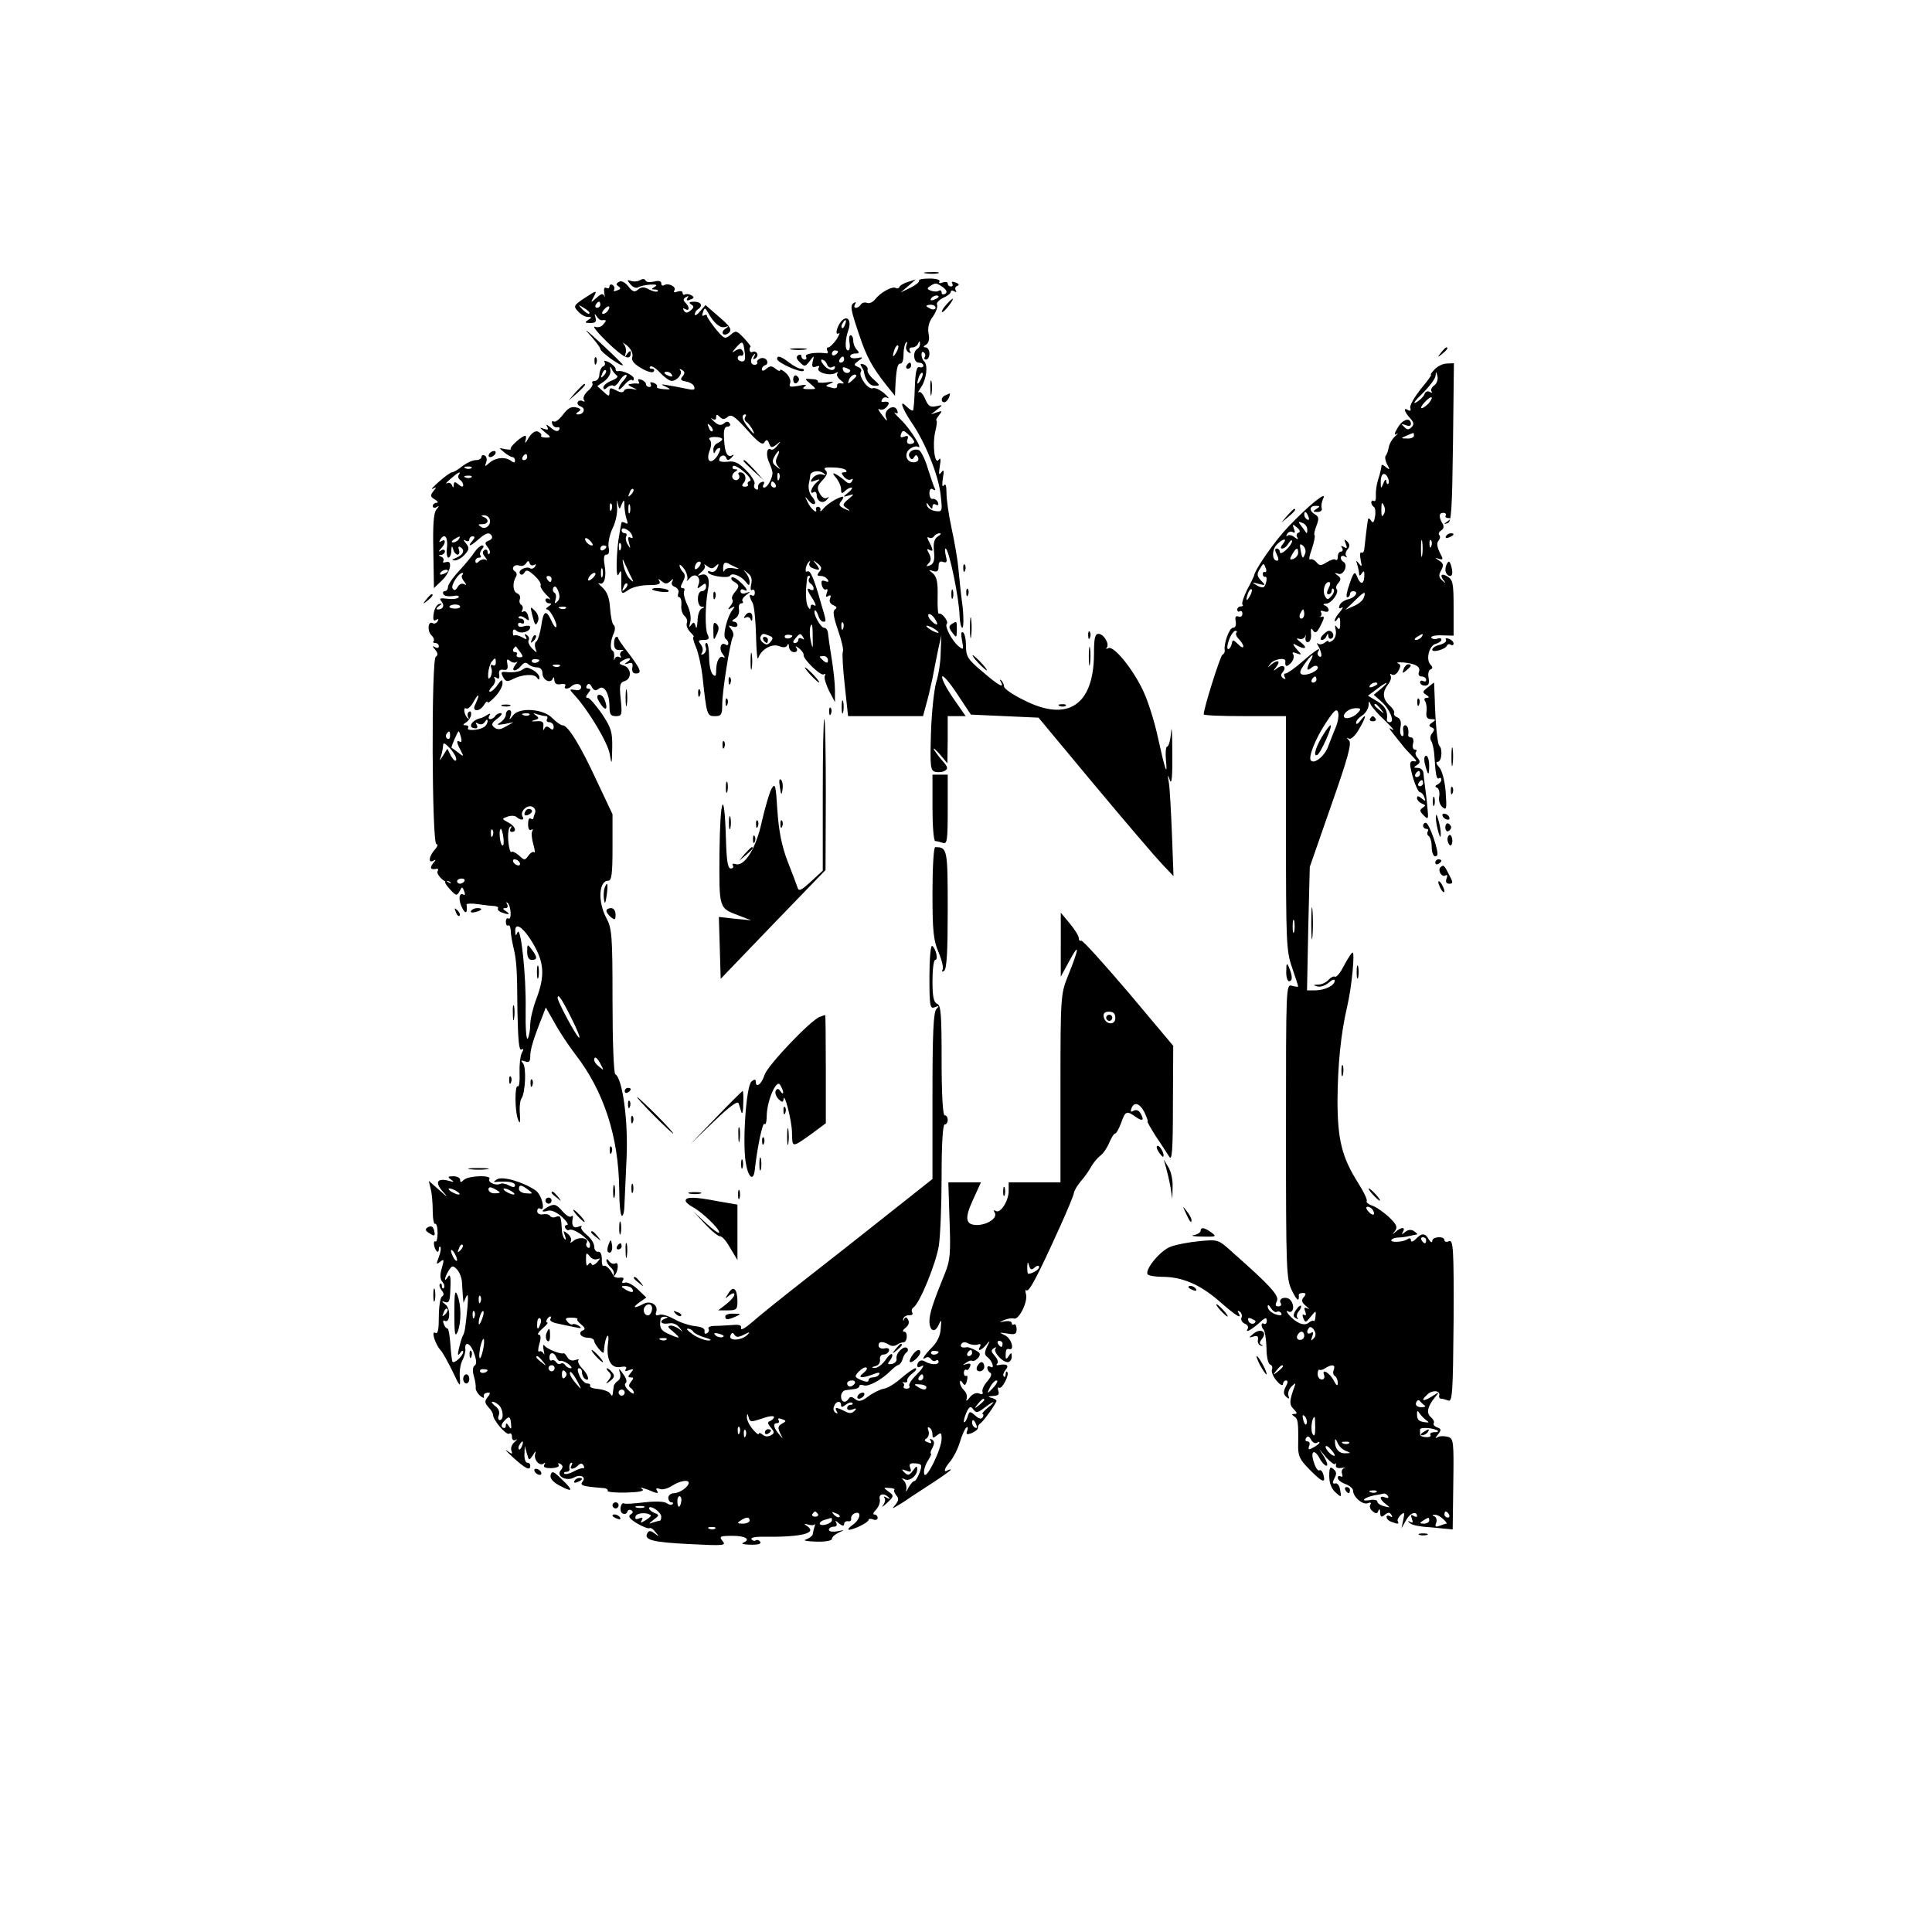 <?xml version="1.0" standalone="no"?>
<!DOCTYPE svg PUBLIC "-//W3C//DTD SVG 20010904//EN"
 "http://www.w3.org/TR/2001/REC-SVG-20010904/DTD/svg10.dtd">
<svg version="1.0" xmlns="http://www.w3.org/2000/svg"
 width="634pt" height="634pt" viewBox="0 0 634 634"
 preserveAspectRatio="xMidYMid meet">

<g transform="translate(0,634) scale(0.1,-0.1)"
fill="#000000" stroke="none">
<path d="M3038 5443 c12 -2 30 -2 40 0 9 3 -1 5 -23 4 -22 0 -30 -2 -17 -4z"/>
<path d="M2101 5421 c-8 -5 -21 -6 -30 -3 -14 5 -14 3 -2 -11 7 -9 18 -14 25
-10 6 4 24 8 40 9 20 1 24 -1 15 -7 -12 -7 -12 -9 0 -9 8 0 12 -3 9 -6 -4 -3
-16 0 -28 6 -16 9 -25 9 -36 0 -11 -10 -18 -8 -32 10 -12 15 -24 20 -31 15
-10 -6 -10 -9 -1 -15 8 -5 7 -9 -5 -13 -9 -4 -13 -3 -10 2 3 5 1 12 -5 16 -5
3 -10 1 -10 -5 0 -6 -5 -8 -10 -5 -7 4 -9 -2 -7 -17 2 -12 2 -17 0 -10 -4 10
-10 9 -25 -5 -21 -18 -21 -18 -9 4 11 21 9 21 -29 -4 -38 -25 -39 -28 -23 -45
9 -10 23 -18 32 -18 14 0 14 -2 1 -10 -12 -8 -11 -10 7 -10 17 0 21 4 17 18
-4 13 -3 14 4 4 5 -8 12 -13 16 -13 16 2 18 0 6 -13 -6 -9 -19 -12 -28 -8 -9
3 9 -20 41 -51 55 -53 77 -63 77 -34 0 7 -4 6 -11 -3 -9 -13 -10 -13 -6 1 3 9
0 23 -6 30 -7 7 -2 5 11 -5 13 -12 20 -26 17 -37 -4 -12 5 -23 29 -37 20 -12
38 -17 41 -11 4 5 1 9 -6 9 -7 0 -9 3 -5 7 4 4 18 -5 32 -20 14 -15 31 -27 38
-27 18 0 38 25 28 35 -4 5 -1 5 6 1 10 -6 10 -11 2 -21 -9 -10 -6 -14 11 -17
12 -2 25 -9 27 -17 4 -11 -2 -12 -29 -6 -19 4 -45 9 -59 11 -22 4 -23 3 -5 -5
18 -9 17 -10 -7 -8 -15 1 -25 4 -22 8 2 4 -3 10 -12 13 -8 3 -12 2 -9 -4 3 -6
1 -10 -4 -10 -6 0 -11 4 -11 9 0 5 -7 12 -16 15 -9 3 -12 2 -9 -4 4 -6 3 -10
-2 -9 -4 1 -15 1 -23 -1 -11 -1 -10 -4 5 -11 19 -9 19 -9 -2 -5 -12 2 -24 -1
-25 -6 -3 -7 -11 -7 -26 1 -19 10 -22 9 -22 -5 0 -16 -2 -16 -20 1 l-20 18 23
16 c13 10 22 24 20 36 -2 13 -1 15 4 5 3 -8 11 -18 17 -22 6 -4 -1 -11 -17
-17 -15 -6 -27 -16 -27 -22 0 -8 4 -9 13 0 8 6 16 8 20 5 3 -3 12 3 19 15 7
12 17 21 22 21 5 0 2 -8 -7 -18 -10 -10 -17 -23 -17 -28 1 -5 9 1 19 13 10 12
21 19 25 16 3 -4 6 -1 6 5 0 10 -38 28 -52 24 -5 -1 -8 2 -8 8 0 5 -10 14 -21
21 -13 6 -19 7 -15 1 3 -6 1 -12 -4 -14 -6 -2 -12 -13 -13 -26 0 -12 -7 -22
-15 -22 -7 0 -11 -4 -8 -8 3 -5 -4 -16 -15 -25 -11 -10 -17 -23 -13 -29 4 -6
3 -8 -4 -4 -6 3 -13 2 -16 -3 -3 -5 1 -12 10 -15 17 -6 10 -26 -9 -26 -8 0 -8
3 1 9 10 6 9 10 -7 14 -16 4 -27 -2 -43 -23 -12 -16 -26 -27 -31 -23 -5 3 -7
0 -5 -8 3 -8 11 -13 17 -11 7 1 9 -2 6 -8 -5 -8 -14 -5 -28 7 -12 10 -17 12
-12 4 6 -11 4 -13 -11 -8 -15 6 -14 4 4 -11 21 -17 22 -18 3 -18 -11 0 -18 3
-15 7 2 4 -3 9 -11 13 -9 3 -21 -5 -31 -22 -8 -15 -13 -19 -10 -9 3 9 3 17 0
17 -12 0 -53 -38 -48 -43 3 -3 -5 -3 -18 -1 -22 5 -22 5 -4 -10 11 -9 23 -16
28 -16 4 0 8 -5 8 -11 0 -8 -4 -8 -12 -2 -19 15 -51 12 -71 -5 -16 -14 -17
-14 -12 0 4 9 2 19 -4 23 -6 3 -11 1 -11 -4 0 -6 -8 -11 -19 -11 -10 0 -30 -9
-44 -20 -14 -11 -29 -20 -34 -20 -4 0 -24 -14 -43 -31 -19 -17 -28 -27 -20
-23 13 7 13 5 2 -8 -11 -14 -10 -18 5 -27 10 -6 12 -11 6 -11 -7 0 -13 -5 -13
-11 0 -5 6 -7 13 -3 9 6 9 4 -1 -8 -9 -11 -12 -50 -10 -137 l2 -121 27 26 c28
27 36 69 11 59 -7 -2 -11 -1 -7 4 3 5 -1 12 -7 14 -10 4 -10 6 0 6 6 1 12 6
12 12 0 5 -6 7 -12 3 -10 -6 -10 -4 0 7 15 16 16 33 0 23 -7 -4 -8 -3 -4 4 14
24 26 11 23 -23 -3 -19 0 -35 4 -35 5 0 10 10 10 23 1 16 2 18 6 5 2 -10 9
-18 15 -18 5 0 7 7 4 16 -3 8 -2 12 4 9 17 -10 11 -25 -12 -35 -15 -6 -17 -9
-7 -9 9 -1 24 8 34 19 15 17 16 22 4 37 -9 11 -10 14 -1 9 6 -4 12 -2 12 3 0
6 5 11 11 11 8 0 8 -5 -1 -15 -18 -21 -7 -19 20 5 25 22 36 25 44 11 3 -5 -1
-12 -10 -15 -13 -5 -14 -9 -4 -21 7 -9 10 -18 6 -22 -3 -3 -6 -1 -6 6 0 7 -5
9 -10 6 -8 -5 -7 -12 2 -23 7 -10 8 -14 4 -10 -5 4 -15 3 -23 -3 -9 -9 -13 -8
-13 0 0 6 5 11 12 11 6 0 8 3 5 7 -4 3 -2 12 4 20 7 8 8 13 1 13 -5 0 -17 -10
-25 -22 -8 -13 -31 -40 -51 -62 -20 -21 -36 -45 -36 -52 0 -8 -5 -14 -11 -14
-5 0 -7 -5 -4 -10 3 -6 17 -8 31 -6 13 3 22 1 19 -4 -3 -5 -19 -7 -36 -5 -25
3 -29 2 -20 -9 11 -14 5 -26 -13 -26 -6 0 -4 5 4 11 12 8 12 10 1 7 -8 -2 -16
-17 -18 -32 -3 -20 0 -26 8 -20 8 4 9 3 5 -5 -4 -6 -11 -9 -16 -6 -15 9 -19
-24 -5 -39 8 -7 11 -16 8 -20 -4 -3 -1 -6 5 -6 7 0 12 -5 12 -11 0 -5 -6 -7
-12 -3 -10 6 -10 4 0 -8 9 -11 10 -18 2 -23 -15 -9 -13 -615 2 -615 6 0 4 -8
-5 -18 -20 -22 -23 -47 -4 -36 8 5 8 2 -2 -9 -12 -16 -8 -22 12 -18 5 1 6 -3
3 -8 -6 -9 23 -39 31 -33 3 2 8 0 11 -4 4 -4 1 -4 -5 0 -19 11 -16 -2 6 -25
18 -19 20 -19 29 -4 8 16 9 16 15 1 4 -10 3 -15 -2 -12 -15 10 -18 -18 -4 -44
11 -22 18 -16 14 12 0 3 16 4 37 1 20 -3 45 -6 54 -6 9 -1 15 -4 12 -8 -2 -4
3 -10 12 -13 24 -9 31 -7 14 4 -11 7 -11 10 -2 10 8 0 10 5 6 13 -4 6 -3 8 2
4 11 -10 14 -58 2 -51 -4 3 -8 -2 -8 -11 0 -9 3 -14 8 -12 4 3 7 -5 8 -16 0
-12 4 -35 8 -52 11 -46 13 -69 14 -213 2 -94 5 -131 13 -126 8 4 8 1 1 -12 -5
-11 -8 -40 -7 -66 1 -26 -1 -45 -6 -43 -10 7 -10 -82 1 -109 6 -16 8 -11 6 19
-2 22 1 45 5 50 13 18 17 103 5 116 -8 9 -7 11 7 6 13 -5 17 -1 17 17 0 22 10
56 40 131 l11 29 28 -49 c15 -28 46 -75 69 -105 94 -121 142 -271 144 -442 0
-48 4 -88 9 -88 4 0 8 15 8 33 1 17 4 87 7 155 6 123 -13 263 -37 277 -5 4 -9
106 -9 241 0 215 -2 237 -20 271 -29 54 -25 123 6 123 11 0 14 22 14 109 l0
109 -51 108 c-54 117 -95 184 -113 184 -6 0 -21 11 -33 23 -29 31 -108 37
-129 10 -13 -17 -14 -17 -8 0 3 9 1 17 -5 17 -6 0 -11 -7 -11 -15 0 -7 -8 -19
-17 -25 -15 -9 -13 -10 12 -6 l30 6 -25 -14 c-18 -11 -28 -11 -38 -3 -11 9 -9
14 10 29 13 9 18 18 11 18 -6 0 -15 -4 -18 -10 -3 -5 -11 -10 -16 -10 -6 0 -7
5 -3 12 5 7 3 8 -7 2 -8 -5 -16 -9 -19 -10 -33 -6 -48 -34 -19 -34 6 0 7 5 3
12 -5 7 -3 8 6 3 7 -4 16 -2 21 6 6 9 9 10 9 2 0 -6 -5 -15 -12 -19 -17 -11
-59 -13 -52 -3 3 5 -1 9 -8 9 -10 0 -10 2 1 9 8 5 16 17 17 25 1 9 -2 14 -7
10 -5 -3 -6 -11 -3 -17 4 -7 3 -8 -1 -4 -12 10 -16 39 -5 32 5 -3 16 7 24 22
8 15 15 24 16 20 0 -5 -5 -17 -10 -28 -14 -25 14 -27 29 -1 6 9 11 13 11 8 0
-5 11 3 25 18 14 15 25 35 24 44 0 14 -3 13 -16 -5 -8 -13 -20 -23 -25 -23 -5
0 -2 7 6 16 9 8 13 20 10 26 -5 7 -2 8 5 4 8 -6 11 -2 9 10 -2 13 2 18 14 16
12 -2 16 3 13 19 -3 16 -1 18 9 10 7 -6 17 -7 22 -3 4 4 2 -1 -5 -10 -17 -22
2 -24 19 -3 9 11 16 13 24 5 5 -5 18 -10 28 -10 11 0 18 -7 18 -19 0 -22 26
-36 34 -18 2 7 5 5 5 -5 1 -11 8 -16 21 -13 11 2 18 0 15 -6 -7 -10 8 -12 19
-2 12 12 33 11 33 -2 0 -8 -9 -12 -20 -9 -20 3 -20 3 0 -19 46 -51 108 -155
114 -192 6 -37 7 -35 8 20 1 53 -3 66 -34 113 -20 28 -40 52 -46 52 -8 0 -7 5
1 15 9 11 9 15 1 15 -7 0 -9 5 -5 11 5 8 10 6 16 -5 7 -13 13 -14 23 -6 17 14
35 -15 35 -59 0 -25 4 -31 21 -31 20 0 21 4 16 55 -5 47 -3 55 13 60 24 8 22
43 -3 51 -16 5 -17 8 -6 15 20 13 37 11 19 -2 -13 -9 -13 -10 2 -6 12 4 16 1
13 -14 -2 -12 2 -19 11 -19 22 0 17 13 -23 66 -21 27 -37 50 -35 52 1 1 -1 2
-5 2 -5 0 -8 -10 -8 -23 1 -16 6 -21 20 -20 11 1 14 0 7 -3 -6 -3 -9 -11 -6
-16 4 -6 2 -8 -4 -4 -6 3 -12 1 -15 -6 -2 -7 -3 -5 -2 4 2 10 0 20 -5 23 -9 5
-7 33 5 59 4 10 4 21 -1 25 -5 3 -10 28 -12 55 -2 35 -10 54 -25 68 -12 11
-17 17 -11 14 17 -8 25 21 18 60 -4 24 -2 34 6 34 8 0 11 9 7 25 -2 14 4 42
13 61 10 19 17 51 15 72 -1 20 0 26 2 12 5 -23 6 -24 13 -5 8 18 9 17 9 -7 1
-14 4 -34 8 -44 4 -12 3 -15 -5 -10 -7 4 -13 4 -13 -1 -1 -4 -4 -19 -6 -33
-11 -56 -13 -155 -3 -135 8 17 9 14 9 -15 -1 -52 -1 -52 23 -36 12 9 42 16 66
16 32 0 41 3 36 13 -6 9 -5 9 7 0 12 -10 18 -10 29 0 10 9 11 9 6 -1 -4 -7 -1
-15 9 -18 9 -4 14 -13 11 -20 -3 -8 -1 -14 3 -14 5 0 8 -11 7 -25 -2 -14 3
-30 10 -36 7 -6 11 -16 8 -23 -3 -8 2 -21 11 -30 9 -9 14 -16 11 -16 -4 0 0
-15 8 -34 8 -19 17 -61 21 -93 14 -130 15 -133 41 -133 21 0 24 5 24 38 0 44
26 207 35 222 4 6 1 18 -6 26 -10 12 -9 13 5 8 9 -3 16 -1 16 5 0 6 -6 11 -12
11 -8 0 -6 5 4 10 10 6 15 19 13 30 -2 11 1 20 7 20 6 0 8 3 5 7 -4 3 1 12 11
20 16 12 16 13 0 7 -11 -4 -18 -1 -18 6 0 6 5 8 10 5 19 -11 10 7 -12 26 -11
11 -24 17 -27 14 -3 -4 0 -10 8 -14 18 -11 18 -15 2 -35 -8 -9 -11 -19 -8 -23
4 -3 1 -13 -6 -21 -10 -13 -9 -14 3 -7 12 7 13 6 4 -6 -18 -22 -34 -88 -23
-95 5 -3 9 -10 9 -15 0 -6 -4 -8 -9 -4 -16 10 -23 -15 -9 -32 7 -9 8 -14 2
-10 -13 8 -24 -13 -24 -46 0 -16 -3 -18 -11 -10 -7 7 -12 32 -12 57 0 25 -4
46 -8 46 -5 0 -6 -6 -3 -14 3 -8 0 -17 -7 -22 -8 -4 -10 -3 -5 5 4 6 2 18 -4
26 -10 12 -9 15 9 15 17 0 20 4 13 18 -9 18 -8 96 1 145 8 37 -1 57 -21 51
-15 -5 -15 -4 0 9 10 8 14 18 10 23 -4 4 0 3 9 -4 12 -9 18 -9 28 1 10 9 11 8
5 -6 -4 -10 -13 -16 -21 -13 -8 3 -12 2 -9 -3 8 -12 66 -20 72 -10 6 11 36 -1
51 -20 11 -14 12 -14 13 -1 0 9 -6 22 -12 30 -11 12 -10 12 5 0 13 -9 16 -21
12 -38 -3 -13 -2 -21 3 -18 5 3 9 -1 9 -9 0 -8 -4 -12 -9 -9 -11 7 -10 -3 2
-25 5 -10 10 -59 11 -107 1 -49 4 -82 7 -74 9 28 44 49 68 40 15 -6 24 -5 28
3 2 7 5 4 5 -5 1 -10 8 -18 17 -18 9 0 12 5 8 13 -6 8 -3 8 9 -1 9 -8 15 -17
14 -20 -4 -13 56 -71 66 -65 6 3 7 2 4 -4 -4 -6 3 -27 13 -49 l20 -38 0 39 c0
22 -5 69 -11 105 -6 36 -11 73 -12 83 -1 9 -6 17 -13 17 -11 0 -38 49 -30 57
2 2 7 -5 11 -16 3 -12 11 -21 16 -21 11 0 12 -3 -7 61 -22 79 -35 109 -44 104
-11 -7 -6 22 5 32 4 4 5 3 2 -3 -4 -7 0 -15 9 -18 25 -10 27 -7 13 12 -13 15
-12 16 4 3 13 -10 15 -17 6 -27 -9 -11 -8 -14 4 -14 9 0 19 -5 23 -12 5 -7 2
-9 -8 -5 -12 4 -14 1 -11 -14 3 -10 9 -16 14 -13 5 3 6 -3 2 -12 -4 -12 -3
-15 5 -10 8 5 10 2 6 -8 -4 -10 1 -18 11 -22 11 -5 13 -9 5 -14 -8 -5 -5 -24
10 -68 12 -34 19 -65 16 -70 -3 -5 0 -54 6 -110 l11 -102 123 0 123 0 10 37
c6 20 15 59 21 87 5 28 14 71 19 96 l10 45 -2 -55 c0 -30 -7 -75 -15 -100 -7
-25 -15 -100 -17 -167 -3 -110 -2 -122 15 -126 10 -2 24 -1 31 4 11 6 9 13 -7
31 -12 13 -24 30 -29 38 -4 8 4 2 19 -15 l25 -30 1 78 0 77 29 0 30 0 -41 59
c-22 32 -39 64 -36 71 2 6 24 -19 49 -57 l45 -68 111 -5 111 -5 183 -220 c101
-121 201 -238 222 -260 l38 -40 -5 135 c-3 74 -7 151 -10 170 -5 29 -4 31 3
10 6 -17 9 13 8 90 0 63 -2 94 -4 68 -2 -27 -8 -48 -13 -48 -4 0 -6 -19 -4
-42 6 -60 -2 -38 -26 71 -11 52 -33 122 -49 155 -34 72 -97 149 -114 139 -7
-3 -9 -3 -5 2 10 11 -10 45 -27 45 -12 0 -15 -15 -15 -67 -1 -168 -87 -224
-231 -150 -35 17 -64 37 -64 44 0 6 -4 15 -9 20 -5 5 -6 3 -2 -4 14 -24 -7
-13 -60 33 -48 40 -54 50 -54 84 0 21 -4 42 -10 45 -6 4 -7 -6 -3 -27 6 -30 5
-32 -11 -19 -22 18 -47 66 -39 74 7 8 -17 38 -26 33 -3 -2 -5 23 -4 57 1 46
-3 64 -15 75 -16 13 -16 13 1 8 12 -4 17 0 17 15 0 15 5 19 15 15 12 -4 14 0
9 19 -3 14 -4 25 -1 25 11 0 45 -165 46 -222 1 -21 5 -38 9 -38 4 0 5 30 1 68
-5 37 -11 94 -14 127 -3 33 -14 94 -23 135 -9 41 -16 92 -16 112 0 25 -3 33
-9 25 -5 -7 -6 2 -3 23 5 27 3 31 -5 20 -8 -11 -9 -7 -5 20 4 21 3 30 -3 22
-13 -21 -22 46 -12 91 5 20 7 37 4 37 -3 0 1 8 8 17 12 15 12 16 -6 10 l-20
-7 20 16 c20 16 20 16 -3 11 -19 -4 -26 0 -36 24 -7 16 -16 26 -21 22 -5 -5
-1 3 8 17 17 25 23 71 10 84 -11 10 -12 37 -2 30 5 -3 7 -10 4 -15 -4 -5 -1
-9 4 -9 6 0 11 9 11 20 0 11 -6 20 -12 20 -9 0 -9 3 1 9 9 6 12 19 8 37 -3 19
1 38 15 56 10 15 16 32 13 38 -3 5 5 15 19 22 14 6 26 15 26 20 0 5 5 6 12 2
6 -4 8 -3 4 4 -3 5 -1 12 6 14 7 3 5 7 -6 11 -10 4 -15 3 -11 -3 3 -6 1 -10
-4 -10 -6 0 -11 4 -11 10 0 5 -7 6 -17 3 -9 -4 -14 -2 -10 3 3 6 -11 10 -33
10 -22 0 -37 -3 -34 -7 2 -4 -10 -14 -28 -23 l-33 -16 25 21 25 22 -25 -8
c-14 -4 -27 -12 -28 -16 -2 -5 -8 -7 -12 -4 -12 7 -51 -15 -68 -37 -7 -9 -19
-15 -26 -12 -8 3 -17 1 -21 -5 -3 -6 -11 -11 -16 -11 -6 0 -7 5 -3 12 4 6 3 8
-4 4 -13 -8 -11 -21 18 -106 23 -70 43 -106 88 -163 l29 -36 1 27 c3 60 7 80
17 79 6 -1 10 12 10 30 0 17 4 35 8 39 4 5 5 1 2 -8 -4 -9 -1 -19 6 -24 8 -4
10 -3 5 4 -4 7 -1 12 8 12 8 0 17 6 19 13 4 9 6 9 6 0 1 -6 -3 -15 -9 -18 -16
-10 -12 -45 5 -45 8 0 15 -4 15 -10 0 -5 -6 -7 -12 -5 -10 4 -14 -14 -16 -67
-1 -39 -4 -74 -6 -75 -2 -2 -11 3 -20 12 -26 27 -18 -1 15 -51 46 -66 90 -177
96 -240 6 -53 5 -54 -18 -51 -12 2 -25 10 -27 18 -3 11 -1 11 7 -1 8 -11 11
-12 11 -2 0 7 5 10 11 6 7 -4 10 -1 7 7 -3 8 -11 13 -17 12 -6 -2 -11 6 -11
18 0 13 4 18 12 13 6 -4 9 -3 6 2 -3 5 -13 35 -23 66 -9 31 -23 59 -30 61 -18
7 -39 -9 -30 -23 6 -9 9 -9 15 0 5 9 9 8 13 -2 3 -8 -2 -14 -13 -15 -26 -2
-35 29 -14 44 9 7 21 10 26 7 20 -13 -26 61 -56 89 -17 16 -25 27 -19 23 9 -5
11 -2 7 8 -9 23 -45 1 -37 -22 7 -18 5 -17 -17 12 -8 11 -10 17 -4 13 7 -4 17
0 24 8 12 14 7 19 -13 16 -5 -1 -6 3 -2 9 3 6 12 8 18 4 7 -3 1 4 -12 16 -13
11 -30 19 -37 16 -15 -6 -48 40 -39 54 4 6 -1 13 -10 16 -14 6 -14 8 2 20 17
12 16 13 -4 9 -13 -2 -23 0 -23 6 0 5 8 9 17 9 13 0 14 3 5 12 -7 7 -12 20
-12 30 0 10 -4 18 -9 18 -4 0 -6 -11 -3 -25 2 -14 0 -25 -5 -25 -11 0 -10 36
1 67 10 29 -1 48 -19 33 -16 -13 -28 -53 -13 -44 6 4 2 -5 -7 -20 -10 -14 -22
-26 -27 -26 -5 0 -6 -5 -3 -11 4 -6 1 -10 -6 -8 -34 4 -70 -2 -64 -11 3 -5 1
-10 -4 -10 -6 0 -11 5 -11 11 0 5 -5 7 -11 3 -7 -4 -6 -12 6 -23 15 -15 17
-15 32 4 15 20 15 20 10 -2 -4 -16 -1 -20 11 -16 10 4 13 2 8 -5 -8 -14 37
-27 56 -16 7 4 10 4 6 -1 -4 -4 0 -14 10 -22 13 -10 14 -13 2 -11 -8 2 -14 -2
-13 -8 1 -8 -6 -10 -19 -6 -21 5 -21 6 -2 14 13 6 10 7 -14 3 -18 -2 -31 -1
-28 3 2 4 -7 8 -20 8 -25 2 -25 2 -4 -16 20 -17 20 -17 -6 -17 -19 0 -23 2
-13 9 9 6 2 7 -20 2 -28 -5 -33 -4 -28 9 3 8 -3 23 -14 33 -10 9 -19 14 -19 9
0 -4 -7 -2 -15 5 -12 10 -18 10 -30 0 -9 -8 -15 -8 -15 -2 0 6 5 12 12 14 6 2
8 9 4 16 -3 6 -13 9 -21 6 -8 -4 -13 -9 -10 -13 2 -4 -2 -8 -9 -8 -15 0 -15
21 -1 34 4 4 5 2 0 -6 -5 -10 -4 -12 4 -7 6 4 9 12 5 17 -3 5 -10 7 -15 4 -8
-5 -13 10 -6 18 1 1 -9 14 -23 29 -23 24 -26 24 -43 9 -18 -15 -21 -13 -48 19
-15 19 -29 39 -29 43 0 5 -4 5 -10 2 -6 -4 -7 1 -3 11 5 15 7 15 16 -1 19 -35
40 -53 56 -48 14 4 14 3 1 -6 -8 -5 -11 -13 -7 -17 4 -4 13 -2 20 5 9 10 3 20
-33 51 l-45 39 -17 -20 c-10 -12 -18 -16 -18 -11 0 6 5 14 10 17 18 11 11 25
-12 25 -16 0 -19 -3 -10 -9 10 -6 10 -10 -2 -20 -11 -9 -16 -9 -22 0 -4 8 -3
9 4 5 15 -9 16 6 1 21 -8 8 -7 13 2 18 8 5 10 4 5 -3 -5 -8 -1 -10 9 -5 13 4
14 8 4 14 -7 4 -17 5 -21 3 -4 -3 -8 -1 -8 5 0 6 -7 7 -17 4 -10 -4 -14 -2
-10 4 8 12 -20 26 -34 17 -5 -3 -9 0 -9 6 0 8 -9 10 -24 6 -13 -3 -26 -2 -28
4 -2 5 -9 6 -17 1z m994 -24 c12 -10 14 -16 7 -21 -7 -4 -12 -2 -12 4 0 6 -4
9 -9 6 -5 -4 -17 -3 -26 0 -13 5 -14 8 -3 15 18 12 21 11 43 -4z m-15 -31 c0
-2 -7 -7 -16 -10 -8 -3 -12 -2 -9 4 6 10 25 14 25 6z m-1110 -26 c0 -5 -5 -10
-11 -10 -5 0 -7 5 -4 10 3 6 8 10 11 10 2 0 4 -4 4 -10z m-36 -29 c-2 -3 -12
3 -22 13 -16 17 -16 18 5 5 12 -7 20 -15 17 -18z m61 10 c-3 -6 -11 -11 -16
-11 -5 0 -4 6 3 14 14 16 24 13 13 -3z m1075 9 c0 -5 -7 -7 -15 -4 -8 4 -15 8
-15 10 0 2 7 4 15 4 8 0 15 -4 15 -10z m-297 -55 c-3 -9 -8 -14 -10 -11 -3 3
-2 9 2 15 9 16 15 13 8 -4z m-329 -93 c3 -22 0 -29 -10 -28 -8 1 -14 6 -13 12
0 5 5 8 10 7 10 -3 12 11 2 20 -3 4 -13 1 -22 -5 -10 -8 -9 -4 3 10 23 26 25
25 30 -16z m497 1 c-12 -20 -14 -14 -5 12 4 9 9 14 11 11 3 -2 0 -13 -6 -23z
m-191 3 c0 -3 -4 -8 -10 -11 -5 -3 -10 -1 -10 4 0 6 5 11 10 11 6 0 10 -2 10
-4z m20 -26 c0 -5 -5 -10 -11 -10 -5 0 -7 5 -4 10 3 6 8 10 11 10 2 0 4 -4 4
-10z m-56 -16 c3 -8 10 -12 16 -9 5 3 10 4 10 1 0 -15 -20 -13 -35 4 -10 11
-13 20 -8 20 6 0 14 -7 17 -16z m76 -19 c0 -12 -19 -12 -23 0 -4 9 -1 12 9 8
7 -3 14 -7 14 -8z m-809 -18 c-10 -9 -11 -8 -5 6 3 10 9 15 12 12 3 -3 0 -11
-7 -18z m224 3 c3 -6 -1 -7 -9 -4 -18 7 -21 14 -7 14 6 0 13 -4 16 -10z m816
-17 c-12 -20 -14 -14 -5 12 4 9 9 14 11 11 3 -2 0 -13 -6 -23z m-211 13 c0 -2
-7 -9 -15 -16 -13 -11 -14 -10 -9 4 5 14 24 23 24 12z m-460 -135 c0 10 3 10
12 1 9 -9 15 -9 26 0 12 10 23 2 63 -42 36 -41 51 -52 57 -42 7 11 11 10 16
-3 5 -15 9 -15 24 -4 15 13 16 12 3 -3 -7 -10 -17 -16 -21 -13 -14 9 -18 -19
-5 -45 6 -14 11 -29 10 -35 -3 -21 -18 -45 -27 -45 -5 0 -6 5 -2 11 4 7 1 10
-7 7 -8 -3 -13 -11 -11 -17 1 -7 -2 -10 -8 -6 -6 3 -7 11 -4 17 3 5 -8 25 -26
43 -25 26 -39 33 -61 30 -16 -2 -29 0 -29 5 0 15 18 21 23 8 3 -10 8 -10 18 1
8 8 9 11 2 7 -16 -9 -25 8 -27 55 -2 28 2 39 11 39 8 0 11 5 8 10 -5 8 -11 8
-20 0 -9 -7 -18 -6 -32 7 -10 10 -13 14 -6 9 9 -5 13 -4 13 5z m95 0 c-3 -5
-1 -12 5 -16 5 -3 15 -16 21 -28 7 -15 2 -12 -14 8 -22 26 -26 45 -11 45 3 0
3 -4 -1 -9z m-107 -46 c-3 -3 -9 2 -12 12 -6 14 -5 15 5 6 7 -7 10 -15 7 -18z
m662 -35 c0 -4 -6 -7 -14 -7 -8 0 -12 6 -8 15 4 11 1 14 -11 9 -11 -4 -14 -2
-10 9 5 13 8 13 24 -2 11 -9 19 -20 19 -24z m-630 9 c0 -4 -7 -9 -15 -13 -8
-3 -15 -13 -14 -23 0 -11 3 -13 6 -5 2 6 9 12 14 12 5 0 2 -11 -7 -26 -21 -31
-39 -18 -25 18 6 16 6 29 0 35 -5 5 1 9 16 9 14 0 25 -3 25 -7z m181 -57 c-7
-13 -6 -23 2 -32 10 -12 9 -12 -5 -1 -14 10 -15 18 -7 32 5 10 12 19 15 19 2
0 0 -8 -5 -18z m-821 -2 c0 -5 -5 -10 -11 -10 -5 0 -7 5 -4 10 3 6 8 10 11 10
2 0 4 -4 4 -10z m731 -78 c-6 -2 -9 -7 -7 -11 3 -4 -1 -8 -9 -8 -11 0 -12 4
-4 13 11 14 4 34 -12 34 -6 0 -8 -4 -4 -9 3 -5 1 -12 -4 -15 -5 -4 -13 -1 -17
5 -3 6 0 15 7 20 11 7 11 9 1 9 -7 0 -10 4 -7 10 3 5 19 -3 36 -18 17 -14 26
-28 20 -30z m-914 42 c-3 -3 -12 -4 -19 -1 -8 3 -5 6 6 6 11 1 17 -2 13 -5z
m1229 -7 c4 -4 2 -7 -6 -7 -10 0 -10 -3 0 -15 7 -8 17 -12 23 -8 6 4 7 1 3 -6
-6 -10 -12 -9 -24 2 -31 26 -49 32 -29 10 9 -11 17 -28 17 -38 0 -15 3 -16 12
-7 7 7 16 12 22 12 5 0 1 -7 -10 -16 -19 -15 -19 -16 1 -10 19 6 19 5 -1 -12
-20 -17 -20 -20 -5 -30 13 -10 11 -10 -7 -2 -19 9 -21 14 -11 26 6 8 8 14 5
14 -13 0 -51 -23 -64 -39 -7 -9 -11 -11 -10 -6 2 6 -1 11 -7 12 -5 0 -9 -3 -7
-9 5 -17 -18 2 -28 25 -10 20 -10 20 3 5 8 -10 17 -15 21 -11 3 3 -1 14 -9 23
-9 9 -13 28 -11 41 3 13 5 27 5 30 2 13 28 17 42 7 11 -8 11 -9 -3 -5 -9 3
-22 -2 -30 -10 -11 -15 -10 -16 7 -10 17 6 18 5 5 -6 -17 -14 -26 -42 -10 -32
5 3 10 -1 10 -9 0 -21 20 -31 33 -16 9 10 9 11 0 6 -7 -4 -17 3 -23 15 -10 17
-8 25 9 43 15 16 18 25 10 33 -8 8 -1 10 24 9 20 0 39 -4 43 -9z m-1271 -16
c-3 -5 -1 -12 5 -16 5 -3 10 -11 10 -17 0 -7 -6 -6 -15 2 -12 10 -15 10 -16
-1 0 -10 -2 -11 -6 -1 -2 6 -10 10 -16 6 -7 -3 -1 4 12 15 25 22 36 27 26 12z
m1052 -13 c-3 -8 -6 -5 -6 6 -1 11 2 17 5 13 3 -3 4 -12 1 -19z m-1010 6 c-3
-3 -12 -4 -19 -1 -8 3 -5 6 6 6 11 1 17 -2 13 -5z m998 -24 c3 -5 1 -10 -4
-10 -6 0 -11 5 -11 10 0 6 2 10 4 10 3 0 8 -4 11 -10z m-474 -33 c-10 -9 -11
-8 -5 6 3 10 9 15 12 12 3 -3 0 -11 -7 -18z m-64 -49 c-3 -8 -6 -5 -6 6 -1 11
2 17 5 13 3 -3 4 -12 1 -19z m60 -10 c-3 -7 -5 -2 -5 12 0 14 2 19 5 13 2 -7
2 -19 0 -25z m-462 -18 c11 -17 -9 -40 -25 -30 -13 8 -12 10 3 10 20 0 23 16
5 23 -10 4 -10 6 -1 6 6 1 15 -3 18 -9z m469 -56 c4 -9 2 -12 -5 -8 -8 4 -9
-1 -5 -17 6 -20 5 -21 -4 -6 -6 9 -8 22 -5 27 3 6 1 10 -4 10 -6 0 -11 4 -11
10 0 14 27 1 34 -16z m1004 -4 c-12 -8 -16 -21 -13 -49 3 -30 -1 -41 -13 -46
-13 -5 -14 -4 -5 6 9 9 9 17 2 32 -8 14 -8 18 0 13 6 -4 11 -4 11 -1 0 4 -5
16 -11 27 -7 13 -7 18 -1 14 6 -3 13 -2 17 4 3 5 12 10 18 10 7 0 4 -5 -5 -10z
m-1573 -10 c-3 -5 -12 -10 -18 -10 -7 0 -6 4 3 10 19 12 23 12 15 0z m440 -19
c-6 -5 -25 10 -25 20 0 5 6 4 14 -3 8 -7 12 -15 11 -17z m92 -13 c-3 -8 -6 -5
-6 6 -1 11 2 17 5 13 3 -3 4 -12 1 -19z m-47 8 c0 -3 -4 -8 -10 -11 -5 -3 -10
-1 -10 4 0 6 5 11 10 11 6 0 10 -2 10 -4z m77 -91 c14 -27 14 -29 0 -15 -9 8
-18 29 -21 45 -4 17 -3 23 0 15 4 -8 13 -28 21 -45z m-315 31 c7 4 8 2 4 -5
-4 -6 -11 -9 -16 -6 -13 8 -41 -6 -34 -17 4 -6 10 -5 15 3 6 11 13 8 33 -10
14 -13 23 -27 20 -32 -2 -4 6 -18 18 -30 13 -12 17 -19 11 -15 -7 4 -13 2 -13
-3 0 -6 6 -11 13 -11 8 0 7 -4 -3 -10 -8 -5 -10 -10 -5 -10 11 0 37 -51 30
-58 -2 -3 -10 7 -16 22 -17 37 -26 32 -33 -19 -4 -24 -11 -47 -16 -50 -5 -3
-6 -13 -3 -23 6 -16 6 -16 -11 0 -9 10 -15 22 -11 27 3 5 0 13 -6 17 -8 5 -9
3 -4 -5 6 -10 3 -11 -12 -2 -11 6 -22 8 -25 6 -3 -3 -5 2 -5 10 0 10 4 12 12
5 14 -12 45 -3 45 12 0 5 -9 6 -20 3 -12 -4 -20 -2 -20 5 0 6 5 8 10 5 6 -3
10 -1 10 4 0 6 -5 11 -12 11 -6 0 -8 3 -5 6 4 4 13 1 21 -5 12 -10 14 -9 9 8
-3 12 -10 18 -16 14 -5 -3 -7 -1 -3 5 3 6 2 13 -3 17 -6 3 -8 12 -5 19 3 7 -1
16 -9 19 -14 5 -16 34 -4 54 4 6 3 14 -3 18 -15 9 -2 25 14 19 8 -3 18 0 22 7
6 10 9 10 12 1 2 -7 9 -9 14 -6z m540 -8 c-7 -7 -12 -8 -12 -2 0 14 12 26 19
19 2 -3 -1 -11 -7 -17z m128 -2 c8 -3 3 -4 -12 -1 -16 3 -28 0 -31 -8 -3 -6
-4 -2 -4 10 1 16 5 19 17 14 8 -5 22 -11 30 -15z m-165 -39 c-4 -6 0 -4 8 5
17 21 39 5 29 -21 -5 -13 -3 -14 9 -4 13 10 16 10 16 -2 0 -8 -6 -15 -14 -15
-17 0 -17 -50 0 -51 10 0 10 -2 0 -6 -7 -2 -14 -21 -14 -41 -1 -20 -4 -28 -6
-18 -4 15 -7 16 -15 5 -7 -10 -7 -7 -3 9 4 14 0 37 -10 58 -9 19 -13 39 -10
44 3 6 1 10 -5 10 -8 0 -7 6 1 21 8 15 8 24 0 32 -6 6 -11 16 -11 21 0 6 7 0
16 -12 8 -12 12 -28 9 -35z m-278 11 c-3 -7 -5 -2 -5 12 0 14 2 19 5 13 2 -7
2 -19 0 -25z m-507 18 c0 -2 -7 -7 -16 -10 -8 -3 -12 -2 -9 4 6 10 25 14 25 6z
m47 -13 c-4 -3 -1 -13 6 -21 8 -11 9 -14 0 -9 -7 4 -16 0 -21 -9 -7 -12 -11
-13 -17 -5 -6 11 20 51 33 51 3 0 2 -3 -1 -7z m431 -7 c-7 -8 -15 -12 -17 -11
-5 6 10 25 20 25 5 0 4 -6 -3 -14z m-138 -6 c0 -5 -2 -10 -4 -10 -3 0 -8 5
-11 10 -3 6 -1 10 4 10 6 0 11 -4 11 -10z m845 1 c-3 -5 -1 -12 5 -16 5 -3 10
-11 10 -16 0 -6 -4 -7 -10 -4 -15 9 -12 -2 8 -32 9 -15 11 -24 5 -20 -8 5 -13
3 -13 -5 -1 -9 -3 -9 -9 2 -5 8 -7 33 -6 55 4 46 3 45 11 45 3 0 3 -4 -1 -9z
m-604 -34 c-10 -9 -11 -8 -5 6 3 10 9 15 12 12 3 -3 0 -11 -7 -18z m-222 -41
c-9 -8 -10 -7 -6 6 3 10 2 20 -4 23 -5 4 -6 11 -3 17 5 7 11 2 16 -12 6 -15 5
-27 -3 -34z m-319 -17 c0 -4 -9 -7 -19 -6 -11 0 -18 4 -16 7 6 9 35 8 35 -1z
m347 -5 c-3 -3 -12 -4 -19 -1 -8 3 -5 6 6 6 11 1 17 -2 13 -5z m1218 -53 c-2
-2 -11 3 -19 12 -8 8 -12 17 -9 21 3 3 12 -2 19 -12 7 -9 11 -19 9 -21z m-308
-13 c-3 -8 -6 -5 -6 6 -1 11 2 17 5 13 3 -3 4 -12 1 -19z m-100 -30 c1 -38 0
-40 -6 -13 -6 26 -4 55 3 55 2 0 3 -19 3 -42z m413 16 c0 -2 -9 0 -20 6 -11 6
-20 13 -20 16 0 2 9 0 20 -6 11 -6 20 -13 20 -16z m-556 -10 c13 -5 14 -9 5
-20 -9 -11 -15 -11 -25 -3 -8 6 -11 15 -8 20 6 11 8 11 28 3z m76 0 c0 -8 -19
-13 -24 -6 -3 5 1 9 9 9 8 0 15 -2 15 -3z m36 -6 c4 -7 3 -8 -4 -4 -7 4 -12 2
-12 -3 0 -6 -5 -11 -11 -11 -8 0 -8 5 1 15 15 18 17 18 26 3z m-928 -49 c9
-13 9 -16 -3 -16 -8 0 -12 4 -9 9 3 4 0 8 -6 8 -6 0 -8 5 -5 11 4 6 8 9 9 7 1
-2 7 -10 14 -19z m1009 -26 c0 -9 -4 -10 -14 -2 -7 6 -13 12 -13 14 0 1 6 2
13 2 8 0 14 -6 14 -14z m-1090 -8 c0 -8 -5 -11 -10 -8 -6 4 -8 0 -5 -9 4 -8 2
-21 -2 -29 -7 -10 -9 -7 -8 11 1 14 6 31 11 38 12 15 14 15 14 -3z m143 9 c0
-8 -19 -13 -24 -6 -3 5 1 9 9 9 8 0 15 -2 15 -3z m67 -20 c-3 -3 -12 -4 -19
-1 -8 3 -5 6 6 6 11 1 17 -2 13 -5z m-100 -160 c-3 -3 -12 -4 -19 -1 -8 3 -5
6 6 6 11 1 17 -2 13 -5z m54 -4 c6 0 7 -4 4 -10 -3 -5 0 -10 8 -10 7 0 14 -7
14 -15 0 -10 -4 -12 -13 -4 -8 7 -14 6 -18 -3 -3 -7 -4 -4 -3 7 2 16 -3 20
-23 18 -17 -1 -19 0 -6 4 15 4 16 7 5 15 -11 8 -10 9 4 4 10 -3 23 -6 28 -6z
m-314 -65 c0 -8 -4 -12 -9 -9 -5 3 -6 10 -3 15 9 13 12 11 12 -6z m36 -5 c3
-11 1 -18 -4 -14 -12 7 -11 -3 3 -29 11 -21 10 -21 -8 -7 -10 8 -20 15 -22 16
-3 2 20 54 23 54 2 0 5 -9 8 -20z m-16 -74 c-2 -6 -9 0 -17 13 l-12 24 -15
-24 c-10 -16 -12 -17 -7 -4 4 11 7 27 8 37 0 13 5 11 24 -9 12 -14 21 -30 19
-37z m259 -173 c-3 -8 -6 -17 -6 -19 0 -3 -4 -3 -9 0 -5 3 -8 -5 -8 -19 0 -14
4 -22 10 -18 5 3 7 2 4 -4 -4 -6 -2 -25 3 -43 5 -18 7 -30 3 -27 -3 4 -12 -1
-19 -11 -12 -16 -13 -16 -31 1 -11 9 -22 15 -25 11 -3 -3 -8 13 -10 36 -2 23
1 44 6 47 5 3 6 1 2 -5 -4 -7 -2 -12 3 -12 19 0 12 19 -11 31 -22 12 -22 12
-3 19 11 4 24 4 30 -1 13 -12 28 -11 20 1 -10 16 14 40 31 33 8 -3 13 -12 10
-20z m-139 -75 c-3 -8 -6 -5 -6 6 -1 11 2 17 5 13 3 -3 4 -12 1 -19z m35 -7
c2 -17 1 -28 -4 -25 -8 5 -12 54 -4 54 2 0 6 -13 8 -29z m53 -81 c3 -5 2 -10
-4 -10 -5 0 -13 5 -16 10 -3 6 -2 10 4 10 5 0 13 -4 16 -10z m-181 -62 c-3 -4
-9 -8 -15 -8 -5 0 -9 4 -9 8 0 5 7 9 15 9 8 0 12 -4 9 -9z m224 -202 c38 -64
41 -108 12 -184 -11 -29 -20 -67 -20 -85 0 -17 -4 -38 -8 -45 -5 -7 -8 36 -7
95 2 112 -16 279 -27 253 -5 -12 -7 -12 -7 3 -2 33 25 16 57 -37z m127 -247
c20 -39 31 -68 25 -64 -10 6 -70 118 -70 130 0 17 14 -3 45 -66z m96 -151 c11
-21 11 -22 -4 -9 -10 7 -17 17 -17 22 0 15 9 10 21 -13z"/>
<path d="M2440 4827 c0 -2 15 -16 33 -33 l32 -29 -29 33 c-28 30 -36 37 -36
29z"/>
<path d="M1746 4324 c9 -37 12 -41 20 -21 3 9 -1 24 -11 33 -15 15 -15 14 -9
-12z"/>
<path d="M1746 4243 c-6 -14 -5 -15 5 -6 7 7 10 15 7 18 -3 3 -9 -2 -12 -12z"/>
<path d="M2505 4240 c3 -5 8 -10 11 -10 2 0 4 5 4 10 0 6 -5 10 -11 10 -5 0
-7 -4 -4 -10z"/>
<path d="M1725 3679 c-9 -14 -2 -20 14 -10 8 6 9 11 3 15 -6 3 -14 1 -17 -5z"/>
<path d="M1730 3217 c0 -17 5 -27 15 -27 19 0 19 9 0 34 -14 19 -15 19 -15 -7z"/>
<path d="M1762 3150 c0 -19 2 -27 5 -17 2 9 2 25 0 35 -3 9 -5 1 -5 -18z"/>
<path d="M3105 5340 c-10 -11 -16 -22 -14 -24 2 -2 12 7 22 20 22 29 17 32 -8
4z"/>
<path d="M1933 5244 c20 -22 37 -44 37 -49 0 -10 70 -60 74 -53 1 2 -32 34
-74 73 -41 38 -58 52 -37 29z"/>
<path d="M2598 5193 c12 -2 32 -2 45 0 12 2 2 4 -23 4 -25 0 -35 -2 -22 -4z"/>
<path d="M4729 5183 c-13 -16 -12 -17 4 -4 16 13 21 21 13 21 -2 0 -10 -8 -17
-17z"/>
<path d="M1951 5154 c0 -11 3 -14 6 -6 3 7 2 16 -1 19 -3 4 -6 -2 -5 -13z"/>
<path d="M2550 5162 c0 -12 79 -47 87 -39 3 4 0 7 -8 7 -8 0 -25 9 -39 20 -27
21 -40 25 -40 12z"/>
<path d="M2827 5137 c4 -6 8 -14 8 -17 4 -26 18 -46 35 -46 19 0 19 1 -3 21
-13 11 -22 25 -20 31 2 6 -3 14 -12 18 -11 4 -14 2 -8 -7z"/>
<path d="M2975 5140 c-3 -5 -1 -10 4 -10 6 0 11 5 11 10 0 6 -2 10 -4 10 -3 0
-8 -4 -11 -10z"/>
<path d="M4708 5128 c-10 -10 -15 -18 -12 -18 3 0 -12 -21 -34 -47 -21 -27
-37 -54 -34 -62 3 -8 0 -11 -7 -7 -17 11 -13 -5 6 -26 13 -14 14 -21 5 -30 -9
-9 -15 -9 -24 1 -11 10 -10 11 5 6 9 -4 17 -3 17 3 0 24 -27 17 -43 -11 -12
-20 -13 -27 -4 -21 7 5 5 2 -5 -8 -10 -9 -19 -25 -21 -37 -2 -11 -6 -23 -10
-27 -3 -4 -1 -16 5 -28 10 -18 9 -19 -4 -9 -12 10 -15 10 -15 0 -1 -6 -5 -25
-11 -42 -5 -16 -8 -40 -7 -52 1 -12 -2 -20 -7 -17 -4 3 -8 1 -8 -5 0 -5 4 -12
9 -15 4 -3 6 -17 3 -32 -3 -19 -7 -22 -13 -12 -5 7 -9 9 -10 3 -3 -16 -10 -78
-12 -97 -1 -9 -5 -14 -10 -11 -4 2 -5 -8 -2 -24 5 -23 4 -25 -5 -13 -10 13
-11 12 -6 -3 3 -10 6 -24 6 -30 0 -8 4 -7 9 2 7 10 9 7 8 -12 -2 -27 -14 -26
-25 4 -6 15 -11 10 -23 -26 -9 -25 -13 -45 -8 -45 5 0 9 5 9 10 0 6 5 10 10
10 20 0 9 -20 -14 -26 -14 -3 -27 -12 -30 -20 -4 -10 -2 -13 7 -8 6 4 4 -2 -5
-13 -10 -11 -18 -24 -18 -29 0 -5 4 -3 9 5 6 9 9 5 9 -14 0 -20 -3 -24 -10
-14 -7 10 -8 8 -5 -8 3 -12 -1 -27 -9 -34 -8 -6 -14 -8 -14 -4 0 4 -6 2 -13
-4 -8 -6 -18 -7 -22 -3 -5 4 -4 0 1 -8 12 -21 14 -41 3 -34 -5 3 -7 10 -4 15
12 18 -5 8 -50 -31 -25 -22 -51 -40 -56 -40 -6 0 -7 -5 -3 -12 4 -7 3 -8 -5
-4 -8 6 -9 12 -2 20 15 18 1 28 -18 13 -14 -11 -14 -10 -2 6 15 20 2 23 -19 5
-12 -11 -12 -10 -1 4 11 15 50 22 49 8 -2 -18 4 -20 18 -6 8 9 12 21 8 28 -5
8 -2 9 11 4 18 -6 18 -6 -1 15 -11 13 -13 19 -4 14 30 -18 45 -14 20 6 -14 10
-18 17 -8 13 9 -3 18 0 21 8 2 7 3 5 1 -5 -1 -10 3 -16 9 -14 7 2 11 15 9 28
-1 17 0 20 7 10 7 -11 13 -7 25 17 12 23 13 31 4 28 -7 -1 -10 -1 -5 1 4 3 5
9 2 14 -4 5 1 6 9 3 9 -3 16 -2 16 4 0 6 -6 13 -12 15 -8 3 -6 6 4 6 18 1 44
38 34 48 -3 4 -1 13 6 20 9 11 9 17 -3 25 -11 8 -11 9 3 5 17 -6 33 29 17 39
-14 8 -11 26 4 18 6 -4 9 -4 5 1 -4 4 -3 14 4 22 8 10 8 17 -1 26 -10 9 -11 8
-5 -7 6 -15 4 -17 -6 -11 -9 5 -11 4 -6 -3 4 -7 2 -12 -3 -12 -6 0 -11 -7 -11
-17 0 -9 -3 -13 -7 -10 -3 4 -16 0 -29 -8 -19 -12 -24 -12 -34 0 -7 8 -16 12
-21 9 -5 -2 -2 13 6 35 7 21 11 41 9 44 -3 2 0 17 6 32 9 23 8 30 -5 37 -20
12 -19 28 3 28 14 0 15 -2 2 -10 -13 -8 -12 -10 3 -10 11 0 17 5 14 13 -2 6 0
20 5 31 15 28 -45 -20 -113 -91 -46 -48 -112 -143 -114 -163 -1 -3 -11 -24
-23 -46 -11 -23 -18 -44 -15 -48 4 -3 1 -6 -5 -6 -7 0 -12 -5 -12 -11 0 -5 4
-8 8 -5 5 3 9 -1 9 -8 0 -8 -6 -12 -13 -9 -9 3 -12 -2 -9 -16 2 -13 -1 -21 -9
-21 -12 0 -31 -53 -27 -74 1 -5 -2 -12 -8 -15 -7 -5 -61 -175 -61 -195 0 -4
61 -6 135 -6 l135 0 0 -383 c0 -358 1 -388 20 -442 11 -32 20 -60 20 -62 0 -2
-9 -1 -20 2 -20 6 -20 2 -20 -478 0 -460 1 -485 20 -523 16 -33 24 -38 22 -13
-1 3 6 6 13 6 11 0 12 -4 3 -14 -8 -10 -7 -17 8 -29 10 -9 13 -12 5 -8 -11 5
-13 3 -8 -10 4 -10 3 -15 -3 -11 -6 4 -7 -1 -3 -11 6 -15 8 -15 24 5 17 21 18
21 16 2 -1 -11 -3 -18 -6 -16 -2 3 -10 0 -17 -6 -15 -12 -42 0 -65 27 -8 10
-9 15 -3 11 17 -10 24 16 10 35 -13 17 -44 8 -33 -9 3 -5 0 -10 -8 -10 -10 0
-11 5 -5 17 9 17 -19 49 -144 159 -48 44 -49 44 -110 38 -33 -3 -76 -11 -94
-18 -33 -11 -86 -75 -76 -91 3 -4 25 -8 48 -8 65 0 124 -25 187 -80 56 -49 77
-62 63 -38 -4 7 -3 8 4 4 6 -4 9 -13 6 -20 -3 -7 2 -16 11 -20 9 -3 13 -11 9
-17 -9 -15 13 -3 42 23 16 15 21 15 21 4 0 -8 -4 -13 -9 -10 -10 6 -11 -10 -1
-20 4 -4 8 -31 9 -59 0 -28 5 -52 12 -55 6 -2 9 -9 6 -16 -3 -7 4 -24 15 -37
11 -13 20 -18 21 -11 0 6 5 12 10 12 7 0 7 -7 -1 -21 -8 -16 -8 -24 2 -33 9
-8 11 -7 7 4 -3 8 2 22 10 30 14 13 15 13 10 0 -17 -47 -18 -59 -3 -74 12 -12
13 -16 3 -16 -10 0 -10 -2 -1 -8 12 -8 14 -16 13 -91 -1 -38 4 -50 37 -83 42
-43 54 -47 46 -18 -3 11 -9 18 -13 15 -5 -3 -13 8 -18 25 -13 37 0 48 18 15 7
-14 18 -25 23 -25 5 0 2 12 -7 28 l-17 27 24 -29 c14 -15 27 -24 29 -20 3 5 3
3 2 -4 -2 -8 5 -11 19 -9 12 2 16 2 9 0 -8 -3 -11 -11 -8 -19 3 -9 1 -12 -4
-9 -6 3 -10 1 -10 -5 0 -6 11 -15 25 -20 14 -5 25 -15 25 -21 0 -21 31 -48 48
-42 9 4 13 2 9 -4 -4 -6 -1 -16 7 -22 11 -9 15 -9 19 1 3 8 6 6 6 -6 1 -15 4
-16 15 -7 11 9 16 9 22 0 4 -8 3 -9 -4 -5 -7 4 -12 3 -12 -2 0 -6 7 -13 16
-16 21 -8 26 -8 21 2 -3 4 2 13 9 20 13 12 14 9 9 -15 l-6 -28 16 28 c13 23
35 30 35 11 0 -3 -5 -2 -12 2 -8 5 -9 2 -5 -10 5 -12 3 -15 -6 -10 -6 4 -8 3
-4 -1 9 -10 25 -14 93 -19 l51 -5 2 149 c2 142 1 149 -18 155 -12 3 -26 3 -33
-1 -9 -6 -9 -3 1 9 11 14 11 18 -3 23 -9 3 -14 10 -11 14 3 4 -2 13 -10 20
-15 13 -11 34 14 65 16 19 16 19 -11 2 -29 -18 -37 -14 -15 6 15 16 43 15 40
-1 -2 -7 1 -12 6 -12 5 0 16 -3 24 -6 13 -5 15 29 17 262 1 236 -1 266 -15
261 -8 -4 -15 -2 -15 3 0 15 -40 12 -40 -2 0 -7 -5 -5 -11 4 -12 22 -23 23
-43 2 -9 -9 -16 -11 -16 -4 0 7 -5 8 -12 3 -16 -10 -58 -11 -52 -2 2 4 12 8
22 8 9 0 26 2 37 5 11 2 22 5 25 5 3 1 -2 5 -10 11 -9 6 -20 5 -29 -3 -12 -9
-13 -9 -7 1 9 16 -6 16 -24 0 -12 -11 -12 -10 -2 3 9 12 5 21 -21 46 -18 16
-42 33 -55 37 -12 4 -20 11 -17 15 2 5 -10 30 -27 57 -55 86 -69 145 -69 275
1 116 11 218 32 307 15 64 26 182 17 176 -5 -3 -17 -23 -29 -45 -11 -22 -24
-37 -28 -34 -5 2 -14 -2 -21 -10 -7 -8 -22 -16 -34 -16 -18 -1 -18 -2 -3 -6
10 -3 27 3 38 13 10 9 19 12 19 6 0 -16 -33 -32 -65 -32 l-26 0 4 203 5 202
70 201 c55 156 68 204 59 214 -9 9 -9 11 0 6 6 -3 20 9 32 30 24 40 27 58 6
30 -8 -11 -15 -15 -15 -8 0 7 9 17 20 24 11 7 20 22 21 33 0 14 2 16 6 5 3 -8
24 -33 47 -54 22 -21 34 -35 26 -31 -16 9 -18 12 30 -48 8 -11 24 -28 35 -39
14 -14 16 -19 5 -16 -10 2 -14 -4 -12 -17 6 -37 24 -85 32 -85 4 0 11 -7 14
-16 5 -14 4 -15 -9 -4 -11 9 -15 9 -15 1 0 -6 7 -14 16 -18 13 -5 13 -7 2 -14
-10 -7 -10 -11 4 -25 15 -15 16 -13 12 27 -2 24 -6 55 -8 69 -2 14 -4 33 -5
43 0 9 -9 17 -18 17 -15 0 -15 2 -4 9 12 7 12 13 3 24 -7 7 -9 17 -5 20 3 4 2
7 -4 7 -6 0 -9 9 -6 20 3 11 0 20 -6 20 -6 0 -10 3 -10 8 3 17 -2 32 -10 32
-6 0 -8 -9 -6 -20 2 -11 0 -18 -5 -15 -5 3 -7 17 -4 30 3 17 -1 27 -11 31 -8
3 -13 10 -10 14 2 4 -4 15 -15 25 -23 21 -25 43 -5 69 8 10 12 23 8 29 -3 6
-1 7 5 3 6 -3 16 2 21 13 8 14 8 21 -2 24 -6 3 2 4 19 3 40 -4 57 -14 50 -32
-3 -8 1 -14 9 -14 8 0 15 -5 15 -11 0 -5 -4 -7 -10 -4 -5 3 -10 1 -10 -4 0 -6
7 -11 16 -11 12 0 15 7 12 25 -3 13 0 26 6 28 8 3 8 8 0 16 -16 17 -4 63 17
68 11 3 19 9 19 14 0 5 -6 6 -14 3 -8 -3 -16 -1 -19 3 -3 5 12 9 34 8 l39 -1
0 91 c0 79 -2 92 -20 103 -21 13 -27 4 -10 -16 5 -7 3 -6 -6 2 -13 11 -14 18
-5 34 9 17 8 23 -6 32 -15 10 -15 11 -1 6 14 -4 15 -2 2 22 -8 17 -10 30 -4
37 6 7 7 15 3 19 -4 4 -1 11 6 15 9 6 10 14 5 22 -13 22 -13 36 2 36 7 0 11
-4 8 -9 -3 -4 1 -8 8 -8 10 0 9 -3 -2 -11 -13 -9 -13 -10 0 -6 13 3 15 43 18
264 l3 261 -23 -1 c-13 0 -31 -9 -40 -19z m-2 -53 c-9 -7 -12 -16 -8 -20 4 -5
1 -5 -6 -1 -7 4 -15 1 -18 -9 -4 -8 -16 -20 -28 -26 -11 -6 -2 7 22 30 23 23
43 49 43 59 1 14 2 13 6 -2 3 -11 -2 -25 -11 -31z m-19 -60 c-23 -22 -33 -18
-12 5 10 11 20 18 23 16 2 -3 -3 -12 -11 -21z m-47 -105 c0 -5 -10 -10 -22 -9
-22 0 -22 1 -3 9 11 5 21 9 23 9 1 1 2 -3 2 -9z m-84 -157 c-3 -4 -6 0 -7 8 0
8 -4 6 -9 -6 -8 -20 -9 -20 -9 1 -1 28 11 38 22 19 5 -9 6 -19 3 -22z m-13
-76 c3 -8 2 -20 -3 -26 -5 -9 -7 -4 -7 13 0 29 2 32 10 13z m-249 -33 c3 -8 2
-12 -4 -9 -6 3 -10 10 -10 16 0 14 7 11 14 -7z m-4 -42 c0 -8 -1 -13 -3 -11
-1 2 -9 12 -16 22 -12 15 -12 17 3 11 9 -3 16 -13 16 -22z m-29 -10 c-6 -2 -8
-9 -4 -15 5 -8 2 -8 -9 0 -8 7 -19 9 -23 5 -5 -4 -5 -1 -1 6 4 7 12 9 18 6 8
-5 9 -1 4 11 -6 16 -4 16 10 4 10 -8 12 -15 5 -17z m406 -74 c-2 -13 -4 -3 -4
22 0 25 2 35 4 23 2 -13 2 -33 0 -45z m-457 37 c-8 -10 -9 -15 -2 -15 6 0 16
8 21 18 6 9 11 12 11 6 0 -6 -9 -19 -20 -29 -11 -10 -20 -13 -20 -7 0 7 -5 12
-10 12 -7 0 -7 -6 0 -20 6 -12 7 -20 1 -20 -17 0 -18 34 -2 52 20 21 38 24 21
3z m487 -7 c-3 -8 -6 -5 -6 6 -1 11 2 17 5 13 3 -3 4 -12 1 -19z m-414 -24
c-7 -20 -10 -18 -15 11 -4 20 -2 23 8 14 7 -6 10 -17 7 -25z m-23 2 c0 -8 -7
-16 -15 -20 -13 -4 -14 -2 -5 14 13 23 20 26 20 6z m-106 -51 c3 -8 1 -14 -3
-12 -5 1 -8 -2 -7 -8 0 -5 4 -9 8 -8 8 3 4 -24 -4 -33 -4 -3 -15 -1 -25 6 -16
9 -15 10 7 4 24 -6 24 -5 8 11 -13 14 -14 21 -5 36 14 23 13 23 21 4z m206
-65 c-7 -14 -7 -20 0 -20 5 0 10 5 10 12 0 6 3 8 6 5 4 -4 1 -14 -6 -22 -12
-14 -15 -14 -22 -1 -9 16 -1 46 13 46 6 0 5 -9 -1 -20z m-259 -27 c-12 -20
-14 -14 -5 12 4 9 9 14 11 11 3 -2 0 -13 -6 -23z m374 -5 c-3 -9 -18 -21 -33
-27 l-27 -12 30 29 c32 32 39 34 30 10z m-195 -53 c0 -8 -4 -15 -10 -15 -5 0
-7 7 -4 15 4 8 8 15 10 15 2 0 4 -7 4 -15z m-223 -61 c-3 -4 0 -13 8 -21 8 -8
15 -19 15 -24 0 -6 -8 -3 -17 7 -17 16 -18 16 -21 1 -2 -9 -7 -17 -12 -17 -4
0 -3 14 3 30 6 17 16 30 21 30 5 0 7 -3 3 -6z m608 -14 c-3 -5 -12 -10 -18
-10 -7 0 -6 4 3 10 19 12 23 12 15 0z m-365 -79 c-14 -27 -13 -36 4 -22 8 7
17 8 20 3 7 -11 -34 -31 -52 -25 -9 4 -6 13 9 34 23 33 35 39 19 10z m20 -61
c0 -5 -5 -10 -11 -10 -5 0 -7 5 -4 10 3 6 8 10 11 10 2 0 4 -4 4 -10z m200
-14 c0 -2 -7 -7 -16 -10 -8 -3 -12 -2 -9 4 6 10 25 14 25 6z m12 -16 l-24 -20
25 -22 c28 -25 45 -68 28 -68 -6 0 -10 3 -10 8 4 27 -5 45 -32 61 l-30 18 28
21 c35 27 46 28 15 2z m-1 -67 c13 -16 12 -17 -3 -4 -17 13 -22 21 -14 21 2 0
10 -8 17 -17z m-147 -58 c-7 -16 -18 -45 -25 -63 -11 -32 -45 -60 -57 -48 -10
10 14 71 49 124 27 41 35 48 40 35 3 -10 0 -31 -7 -48z m71 45 c-15 -16 -45
-23 -45 -10 0 12 20 26 39 26 18 0 19 -2 6 -16z m205 -200 c0 -5 -5 -10 -11
-10 -5 0 -7 5 -4 10 3 6 8 10 11 10 2 0 4 -4 4 -10z m10 -30 c0 -5 -5 -10 -11
-10 -5 0 -7 5 -4 10 3 6 8 10 11 10 2 0 4 -4 4 -10z m-423 -487 c-3 -10 -5 -2
-5 17 0 19 2 27 5 18 2 -10 2 -26 0 -35z m258 -914 c11 -17 -1 -21 -15 -4 -8
9 -8 15 -2 15 6 0 14 -5 17 -11z m175 -99 c0 -5 -2 -10 -4 -10 -3 0 -8 5 -11
10 -3 6 -1 10 4 10 6 0 11 -4 11 -10z m-490 -235 c5 3 11 1 14 -4 4 -5 0 -8
-6 -7 -21 3 -38 16 -38 29 0 7 5 4 11 -6 6 -9 14 -15 19 -12z m-70 -30 c0 -12
-19 -12 -23 0 -4 9 -1 12 9 8 7 -3 14 -7 14 -8z m190 -58 c-8 -9 -9 -7 -4 7 5
13 4 17 -4 12 -13 -8 -17 6 -5 18 4 3 11 -1 16 -10 6 -10 5 -20 -3 -27z m-30
10 c0 -8 -6 -14 -14 -14 -8 0 -12 6 -9 14 3 7 9 13 14 13 5 0 9 -6 9 -13z
m-70 -101 c0 -2 -8 -10 -17 -17 -16 -13 -17 -12 -4 4 13 16 21 21 21 13z m167
-11 c-4 -8 -2 -17 3 -20 6 -4 10 -14 10 -23 0 -12 -4 -10 -13 7 -13 26 -41 42
-32 19 3 -8 0 -15 -7 -15 -8 0 -14 8 -14 18 0 10 3 16 6 14 3 -2 12 0 20 6 22
13 33 11 27 -6z m298 -117 c5 -4 0 -6 -12 -6 -13 1 -19 7 -16 15 3 8 8 10 12
6 3 -4 10 -11 16 -15z m6 -49 c10 -7 9 -8 -6 -6 -21 3 -25 8 -25 30 0 9 3 8 9
-2 5 -7 15 -17 22 -22z m-393 -10 c-3 -8 -7 -3 -11 10 -4 17 -3 21 5 13 5 -5
8 -16 6 -23z m28 -14 c0 -25 -3 -31 -9 -20 -7 13 -2 55 7 55 1 0 2 -16 2 -35z
m403 -11 c2 -2 -3 -4 -13 -4 -9 0 -15 -4 -12 -9 3 -4 -3 -8 -14 -7 -11 0 -20
4 -20 9 0 4 0 11 0 16 0 9 49 5 59 -5z m-398 -39 c5 4 9 4 9 1 0 -3 -9 -10
-20 -16 -16 -9 -18 -8 -14 5 4 8 1 15 -6 15 -6 0 -8 5 -4 11 5 8 10 6 16 -5 5
-9 13 -14 19 -11z m95 -26 c18 -7 18 -8 -2 -8 -21 -1 -35 17 -33 42 0 7 4 3 8
-7 4 -11 16 -23 27 -27z m11 25 c-3 -3 -12 -4 -19 -1 -8 3 -5 6 6 6 11 1 17
-2 13 -5z m-47 -40 c0 -3 -7 -1 -15 6 -8 7 -15 17 -15 22 0 5 7 3 15 -6 8 -8
15 -18 15 -22z m137 -120 c-3 -3 -12 -4 -19 -1 -8 3 -5 6 6 6 11 1 17 -2 13
-5z m38 -14 c3 -6 -1 -7 -9 -4 -21 8 -20 -6 2 -22 15 -12 15 -12 -5 -7 -13 3
-23 10 -23 15 0 6 -12 8 -26 5 -14 -2 -22 -1 -17 3 4 5 19 10 33 13 14 2 28 5
32 6 4 0 10 -3 13 -9z m200 -60 c3 -5 1 -10 -4 -10 -6 0 -11 5 -11 10 0 6 2
10 4 10 3 0 8 -4 11 -10z m-19 -15 c9 -8 13 -15 11 -15 -3 0 -13 -3 -23 -7
-13 -5 -16 -3 -11 10 3 8 1 18 -6 21 -8 3 -8 5 1 5 7 1 20 -6 28 -14z m-46 -5
c0 -5 -8 -10 -17 -10 -15 0 -16 2 -3 10 19 12 20 12 20 0z"/>
<path d="M4346 3935 c-26 -40 -39 -78 -24 -73 11 4 53 98 44 98 -2 0 -11 -11
-20 -25z"/>
<path d="M4670 1640 c-9 -6 -10 -10 -3 -10 6 0 15 5 18 10 8 12 4 12 -15 0z"/>
<path d="M2603 5095 c0 -9 4 -14 9 -13 5 2 10 8 10 13 0 5 -5 11 -10 13 -5 1
-9 -4 -9 -13z"/>
<path d="M3053 5065 c0 -22 2 -30 4 -17 2 12 2 30 0 40 -3 9 -5 -1 -4 -23z"/>
<path d="M1889 5053 l-24 -28 28 24 c25 23 32 31 24 31 -2 0 -14 -12 -28 -27z"/>
<path d="M3103 5043 c-15 -5 -17 -23 -4 -23 5 0 11 7 15 15 3 8 4 15 3 14 -1
0 -8 -3 -14 -6z"/>
<path d="M1605 4850 c-3 -5 -2 -10 4 -10 5 0 13 5 16 10 3 6 2 10 -4 10 -5 0
-13 -4 -16 -10z"/>
<path d="M4224 4648 l-19 -23 23 19 c21 18 27 26 19 26 -2 0 -12 -10 -23 -22z"/>
<path d="M4745 4580 c-3 -6 1 -7 9 -4 18 7 21 14 7 14 -6 0 -13 -4 -16 -10z"/>
<path d="M4746 4485 c-7 -18 0 -35 14 -35 5 0 7 10 5 21 -6 29 -11 33 -19 14z"/>
<path d="M3161 4474 c0 -11 3 -14 6 -6 3 7 2 16 -1 19 -3 4 -6 -2 -5 -13z"/>
<path d="M2140 4406 c0 -2 13 -6 29 -8 17 -2 28 -1 25 4 -5 8 -54 12 -54 4z"/>
<path d="M3122 4390 c0 -14 2 -19 5 -12 2 6 2 18 0 25 -3 6 -5 1 -5 -13z"/>
<path d="M3171 4394 c0 -11 3 -14 6 -6 3 7 2 16 -1 19 -3 4 -6 -2 -5 -13z"/>
<path d="M2341 4384 c0 -11 3 -14 6 -6 3 7 2 16 -1 19 -3 4 -6 -2 -5 -13z"/>
<path d="M1399 4373 c-13 -16 -12 -17 4 -4 16 13 21 21 13 21 -2 0 -10 -8 -17
-17z"/>
<path d="M2444 4318 c-4 -6 -3 -8 4 -4 5 3 13 0 15 -6 3 -8 6 -6 6 5 1 19 -14
23 -25 5z"/>
<path d="M3183 4280 c0 -30 2 -43 4 -27 2 15 2 39 0 55 -2 15 -4 2 -4 -28z"/>
<path d="M2341 4270 c0 -33 1 -34 11 -12 8 17 8 26 0 34 -9 9 -12 4 -11 -22z"/>
<path d="M3123 4292 c-10 -6 -10 -12 2 -28 14 -18 14 -18 15 9 0 30 0 30 -17
19z"/>
<path d="M3571 4254 c0 -11 3 -14 6 -6 3 7 2 16 -1 19 -3 4 -6 -2 -5 -13z"/>
<path d="M4340 4255 c-8 -9 -8 -15 -2 -15 6 0 13 6 15 13 4 9 6 9 6 -1 1 -7 6
-10 11 -7 11 7 4 25 -9 25 -5 0 -14 -7 -21 -15z"/>
<path d="M4745 4240 c3 -5 -6 -12 -20 -16 -14 -3 -25 -10 -25 -16 0 -11 43 1
48 13 2 5 8 7 13 3 5 -3 9 -1 9 4 0 6 -7 13 -16 16 -8 3 -12 2 -9 -4z"/>
<path d="M3573 4185 c0 -27 2 -38 4 -22 2 15 2 37 0 50 -2 12 -4 0 -4 -28z"/>
<path d="M2463 4170 c0 -25 2 -35 4 -22 2 12 2 32 0 45 -2 12 -4 2 -4 -23z"/>
<path d="M3210 4165 c13 -14 26 -25 28 -25 3 0 -5 11 -18 25 -13 14 -26 25
-28 25 -3 0 5 -11 18 -25z"/>
<path d="M4606 4144 c-5 -14 -4 -15 9 -4 17 14 19 20 6 20 -5 0 -12 -7 -15
-16z"/>
<path d="M1710 4140 c-9 -5 -28 -7 -43 -6 -23 3 -25 1 -16 -16 8 -15 14 -16
31 -7 30 16 72 19 80 5 6 -8 8 -8 8 1 0 7 -9 17 -19 23 -23 12 -22 12 -41 0z"/>
<path d="M2660 4125 c13 -14 26 -25 28 -25 3 0 -5 11 -18 25 -13 14 -26 25
-28 25 -3 0 5 -11 18 -25z"/>
<path d="M2391 4104 c0 -11 3 -14 6 -6 3 7 2 16 -1 19 -3 4 -6 -2 -5 -13z"/>
<path d="M4685 4084 c-17 -13 -18 -16 -5 -24 11 -7 11 -10 2 -10 -8 0 -10 -5
-5 -12 4 -7 6 -23 4 -35 -2 -17 3 -23 16 -23 15 0 16 -2 3 -11 -12 -8 -12 -12
-2 -16 10 -4 10 -8 2 -19 -7 -7 -8 -19 -3 -26 4 -7 9 -29 10 -48 4 -62 7 -79
15 -74 4 3 8 1 8 -5 0 -5 -6 -12 -12 -15 -9 -4 -10 -8 -2 -11 6 -3 9 -16 7
-28 -3 -13 2 -29 11 -36 13 -11 14 -5 10 51 -3 37 -12 70 -21 80 -10 11 -12
18 -5 18 13 0 17 42 5 53 -6 7 -13 75 -15 160 -1 26 -2 47 -2 47 -1 0 -10 -7
-21 -16z"/>
<path d="M2053 4050 c0 -25 2 -35 4 -22 2 12 2 32 0 45 -2 12 -4 2 -4 -23z"/>
<path d="M2291 4064 c0 -11 3 -14 6 -6 3 7 2 16 -1 19 -3 4 -6 -2 -5 -13z"/>
<path d="M1960 4052 c0 -5 7 -17 15 -28 15 -19 20 -8 9 20 -6 17 -24 22 -24 8z"/>
<path d="M2381 4034 c0 -11 3 -14 6 -6 3 7 2 16 -1 19 -3 4 -6 -2 -5 -13z"/>
<path d="M2762 4020 c0 -19 2 -27 5 -17 2 9 2 25 0 35 -3 9 -5 1 -5 -18z"/>
<path d="M4651 4034 c0 -11 3 -14 6 -6 3 7 2 16 -1 19 -3 4 -6 -2 -5 -13z"/>
<path d="M1648 4023 c6 -2 18 -2 25 0 6 3 1 5 -13 5 -14 0 -19 -2 -12 -5z"/>
<path d="M3478 4023 c7 -3 16 -2 19 1 4 3 -2 6 -13 5 -11 0 -14 -3 -6 -6z"/>
<path d="M2721 4004 c0 -11 3 -14 6 -6 3 7 2 16 -1 19 -3 4 -6 -2 -5 -13z"/>
<path d="M4496 3982 c-3 -5 1 -9 9 -9 8 0 12 4 9 9 -3 4 -7 8 -9 8 -2 0 -6 -4
-9 -8z"/>
<path d="M2700 3732 l0 -249 -39 -36 c-33 -30 -40 -33 -44 -19 -3 9 -18 49
-33 87 -19 50 -28 97 -33 165 -5 84 -7 92 -19 72 -7 -12 -21 -61 -32 -108 -19
-89 -58 -151 -88 -139 -7 2 -10 0 -7 -5 3 -6 0 -10 -7 -10 -10 0 -14 27 -16
103 -5 165 -19 132 -21 -51 -1 -187 -3 -181 65 -207 l39 -15 -53 5 -53 6 3
-101 3 -102 172 179 172 178 1 248 c0 136 -2 247 -5 247 -3 0 -5 -112 -5 -248z"/>
<path d="M2371 3894 c0 -11 3 -14 6 -6 3 7 2 16 -1 19 -3 4 -6 -2 -5 -13z"/>
<path d="M4763 3855 c0 -27 2 -38 4 -22 2 15 2 37 0 50 -2 12 -4 0 -4 -28z"/>
<path d="M4676 3833 c10 -40 14 -41 14 -5 0 18 -5 32 -10 32 -6 0 -8 -11 -4
-27z"/>
<path d="M3060 3689 c0 -60 4 -109 9 -109 5 0 16 -3 25 -6 14 -5 16 8 16 109
l0 115 -25 0 -25 0 0 -109z"/>
<path d="M2559 3758 c4 -28 6 -29 9 -9 2 13 0 27 -5 32 -6 6 -7 -3 -4 -23z"/>
<path d="M2382 3755 c0 -16 2 -22 5 -12 2 9 2 23 0 30 -3 6 -5 -1 -5 -18z"/>
<path d="M4761 3744 c0 -11 3 -14 6 -6 3 7 2 16 -1 19 -3 4 -6 -2 -5 -13z"/>
<path d="M4702 3710 c0 -14 2 -19 5 -12 2 6 2 18 0 25 -3 6 -5 1 -5 -13z"/>
<path d="M2392 3640 c0 -19 2 -27 5 -17 2 9 2 25 0 35 -3 9 -5 1 -5 -18z"/>
<path d="M4712 3655 c0 -11 4 -31 8 -45 6 -20 8 -21 8 -5 0 11 -4 31 -8 45 -6
20 -8 21 -8 5z"/>
<path d="M4735 3660 c3 -5 11 -10 16 -10 6 0 7 5 4 10 -3 6 -11 10 -16 10 -6
0 -7 -4 -4 -10z"/>
<path d="M2481 3634 c0 -11 3 -14 6 -6 3 7 2 16 -1 19 -3 4 -6 -2 -5 -13z"/>
<path d="M2561 3634 c0 -11 3 -14 6 -6 3 7 2 16 -1 19 -3 4 -6 -2 -5 -13z"/>
<path d="M4670 3630 c0 -5 5 -10 11 -10 5 0 8 -4 4 -9 -3 -5 -1 -12 4 -15 4
-3 9 -17 9 -31 0 -27 8 -42 18 -32 8 8 -26 107 -37 107 -5 0 -9 -4 -9 -10z"/>
<path d="M4743 3625 c0 -9 4 -14 9 -13 5 2 10 8 10 13 0 5 -5 11 -10 13 -5 1
-9 -4 -9 -13z"/>
<path d="M2471 3584 c0 -11 3 -14 6 -6 3 7 2 16 -1 19 -3 4 -6 -2 -5 -13z"/>
<path d="M4750 3586 c0 -8 4 -17 8 -20 4 -2 8 4 8 15 0 10 -4 19 -8 19 -4 0
-8 -6 -8 -14z"/>
<path d="M2444 3538 l-19 -23 23 19 c21 18 27 26 19 26 -2 0 -12 -10 -23 -22z"/>
<path d="M3060 3411 c0 -127 3 -156 20 -196 11 -26 17 -52 13 -57 -3 -7 -1 -8
5 -4 9 5 12 65 12 201 0 199 -1 205 -41 205 -5 0 -9 -65 -9 -149z"/>
<path d="M4710 3509 c0 -5 5 -7 10 -4 6 3 10 8 10 11 0 2 -4 4 -10 4 -5 0 -10
-5 -10 -11z"/>
<path d="M4727 3494 c-10 -10 4 -34 16 -27 6 4 8 0 4 -10 -4 -11 -1 -17 9 -17
13 0 13 4 -1 30 -16 32 -18 33 -28 24z"/>
<path d="M4720 3445 c0 -5 5 -17 10 -25 5 -8 10 -10 10 -5 0 6 -5 17 -10 25
-5 8 -10 11 -10 5z"/>
<path d="M1984 3426 c-3 -8 -4 -25 -2 -38 3 -17 5 -13 9 15 5 38 2 47 -7 23z"/>
<path d="M4303 3310 c0 -47 2 -66 4 -42 2 23 2 61 0 85 -2 23 -4 4 -4 -43z"/>
<path d="M1496 3347 c3 -10 9 -15 12 -12 3 3 0 11 -7 18 -10 9 -11 8 -5 -6z"/>
<path d="M1546 3351 c-4 -5 3 -7 14 -4 23 6 26 13 6 13 -8 0 -17 -4 -20 -9z"/>
<path d="M1990 3351 c0 -5 7 -14 15 -21 13 -10 15 -9 15 9 0 12 -6 21 -15 21
-8 0 -15 -4 -15 -9z"/>
<path d="M3481 3240 l0 -105 30 55 c33 61 30 37 -7 -54 -23 -58 -24 -66 -24
-368 l0 -308 -85 0 -85 0 0 -28 c0 -33 -27 -75 -42 -66 -7 5 -8 2 -4 -5 11
-17 -22 -40 -57 -41 -39 0 -43 21 -13 85 l25 55 -54 0 -53 0 4 -125 c4 -107 2
-132 -15 -173 -39 -96 -51 -133 -51 -157 0 -33 18 -41 30 -13 9 20 10 19 7
-12 -1 -23 -12 -45 -29 -62 -27 -27 -37 -45 -19 -33 5 3 12 1 16 -5 4 -6 11
-8 16 -5 5 4 9 1 9 -4 0 -11 -27 -10 -46 2 -12 7 -24 -1 -24 -15 0 -5 5 -6 10
-3 18 11 10 -4 -16 -30 -14 -14 -23 -29 -20 -33 3 -5 -1 -9 -9 -9 -8 0 -12 4
-9 8 2 4 1 9 -3 12 -5 2 -2 2 4 1 7 -2 12 1 10 6 -1 5 7 16 18 24 11 8 15 16
9 16 -5 0 -26 -15 -46 -32 -20 -18 -46 -34 -57 -35 -12 -2 -35 -13 -51 -25
-23 -17 -32 -19 -44 -9 -10 8 -16 9 -21 1 -10 -16 -25 -12 -25 8 0 10 7 19 15
20 8 1 22 3 30 4 8 1 15 5 15 9 0 5 6 6 14 3 15 -6 59 18 88 47 9 9 21 19 27
20 5 2 11 11 13 19 2 8 7 18 13 22 5 4 6 10 2 14 -10 10 -38 -16 -35 -34 2 -8
-5 -16 -15 -18 -15 -2 -16 0 -6 12 6 8 9 17 6 20 -3 3 -13 -6 -22 -20 -10 -14
-25 -25 -34 -25 -13 1 -13 2 2 6 10 2 16 12 15 21 -2 9 3 17 11 17 8 0 16 5
18 12 3 7 -3 11 -15 8 -10 -2 -19 2 -19 10 0 14 14 14 35 2 6 -5 18 -5 25 0 6
4 16 8 21 8 14 0 16 35 3 35 -7 0 -4 6 5 13 10 8 13 18 8 26 -5 10 -9 10 -13
2 -3 -7 -4 -7 -3 1 2 7 10 12 19 12 9 -1 14 3 11 8 -4 6 -2 13 3 17 21 13 75
146 84 204 5 34 9 137 9 230 0 104 4 167 10 167 6 0 10 7 10 15 0 8 -4 15 -10
15 -6 0 -10 67 -10 180 0 151 -2 182 -15 186 -11 5 -15 23 -15 75 0 38 4 69 9
69 11 0 2 38 -10 46 -5 3 -9 -43 -9 -101 0 -98 2 -107 18 -100 14 5 15 4 5 -6
-10 -10 -13 -81 -13 -286 l0 -272 -149 -118 c-82 -65 -206 -163 -277 -218 -70
-55 -145 -115 -166 -134 -22 -19 -38 -28 -36 -20 2 10 -5 13 -27 11 -16 -1
-43 -3 -58 -3 -15 0 -25 -4 -22 -9 3 -5 1 -12 -5 -15 -6 -4 -9 -1 -8 7 2 8 -9
14 -30 16 -19 2 -50 12 -69 23 -20 11 -42 18 -50 14 -10 -3 -13 -1 -10 9 9 23
-18 40 -42 27 -30 -16 -38 -13 -13 5 l23 16 -28 27 c-15 14 -34 25 -42 22 -9
-3 -12 0 -7 7 5 8 1 11 -11 9 -10 -1 -20 3 -21 8 -6 17 -24 35 -31 31 -4 -3
-7 8 -6 22 0 16 -5 26 -12 24 -7 -1 -13 7 -13 17 0 11 -11 28 -25 39 -13 11
-21 22 -17 26 3 4 -1 4 -11 0 -16 -6 -23 5 -17 31 1 5 -2 7 -6 3 -4 -4 -17 4
-29 18 -19 22 -26 24 -44 15 -26 -14 -27 -21 -2 -14 11 3 29 -6 46 -21 15 -14
22 -26 16 -26 -7 0 -9 -5 -6 -10 4 -6 9 -9 13 -6 13 7 65 -29 68 -47 1 -9 -2
-15 -7 -11 -5 3 -7 10 -4 15 10 16 -24 22 -42 8 -9 -8 -14 -9 -10 -3 4 7 -1
18 -10 25 -15 12 -16 12 -9 -6 4 -11 3 -16 -1 -11 -4 4 -9 17 -9 29 -3 46 -4
49 -19 44 -8 -4 -17 -2 -20 3 -3 5 -14 7 -24 5 -10 -2 -18 3 -18 10 0 8 4 12
9 9 20 -13 6 47 -15 60 -42 28 -108 47 -126 36 -14 -9 -13 -10 4 -8 36 2 55
-2 55 -12 0 -7 -7 -7 -20 0 -11 6 -24 8 -29 5 -13 -7 -42 5 -35 16 8 14 -70
11 -84 -3 -9 -9 -12 -9 -12 0 0 7 -10 12 -22 12 -19 0 -20 -2 -8 -11 12 -8 10
-9 -7 -4 -38 10 -47 -4 -21 -34 20 -22 18 -22 -11 4 l-34 30 6 -25 c4 -14 7
-47 7 -73 0 -27 4 -46 8 -43 4 2 8 -11 8 -29 0 -18 -3 -32 -7 -29 -9 5 -5 -23
4 -32 4 -4 7 -1 7 6 0 7 2 11 5 8 3 -3 1 -18 -5 -33 -9 -24 -9 -26 4 -16 13
11 14 8 6 -20 -7 -22 -6 -37 2 -46 6 -7 8 -16 4 -20 -3 -3 -6 0 -6 7 0 7 -3
10 -6 7 -4 -4 -1 -13 5 -21 8 -10 9 -16 1 -21 -5 -3 -10 -33 -10 -66 0 -42 -3
-58 -11 -53 -15 9 -2 -35 16 -56 8 -8 25 -40 40 -70 25 -53 26 -54 24 -20 -2
19 2 44 8 55 6 12 11 28 10 37 -3 30 18 20 29 -14 8 -22 8 -35 2 -39 -7 -4 -8
-18 -3 -35 5 -16 7 -34 6 -40 0 -6 6 -17 14 -24 9 -8 15 -9 13 -4 -2 5 0 10 5
12 16 5 19 1 7 -13 -10 -13 -10 -19 3 -33 9 -9 15 -21 15 -25 -1 -16 43 -68
53 -62 5 4 9 -1 9 -10 0 -10 5 -14 13 -10 6 4 5 1 -4 -7 -9 -7 -14 -20 -11
-28 5 -13 3 -13 -14 -1 -10 7 -1 -3 21 -23 41 -37 55 -43 55 -26 0 6 -4 10
-10 10 -5 0 -10 12 -9 28 l1 27 7 -25 c7 -24 7 -24 20 -5 8 14 11 15 7 3 -5
-19 16 -42 29 -30 5 4 5 2 1 -5 -4 -8 3 -11 23 -11 18 1 28 5 24 11 -3 6 -1 7
6 3 9 -6 9 -11 1 -21 -16 -19 18 -37 43 -24 22 13 42 2 28 -14 -9 -12 3 -15
66 -20 12 0 19 -5 17 -9 -3 -4 24 -7 61 -6 42 1 61 5 53 11 -13 9 0 6 39 -10
11 -4 14 -3 9 5 -5 8 -2 10 9 6 8 -4 26 1 40 10 24 16 55 22 55 10 0 -13 -30
-34 -48 -34 -10 0 -19 -7 -19 -15 0 -8 5 -15 10 -15 6 0 7 -3 4 -6 -4 -4 -12
-2 -19 3 -8 6 -36 7 -73 3 -33 -4 -63 -6 -66 -4 -12 7 -18 -25 -7 -32 7 -4 14
-2 16 4 2 7 8 9 14 6 6 -4 6 -9 -3 -14 -9 -6 -3 -14 21 -29 19 -11 37 -18 41
-16 4 3 13 -3 20 -13 13 -15 12 -16 -3 -4 -12 9 -18 10 -23 2 -14 -23 14 -31
136 -37 115 -6 123 -5 110 10 -12 15 -9 17 33 17 43 0 61 -12 34 -23 -7 -3 4
-6 25 -6 24 -1 36 3 32 9 -4 6 -10 8 -15 5 -5 -3 -11 -1 -14 4 -3 5 11 8 32 8
129 -2 184 11 152 34 -13 9 -13 10 2 6 9 -3 19 -3 21 1 2 4 2 0 0 -8 -3 -8 -5
-19 -6 -25 -1 -5 -11 -13 -22 -17 -12 -3 1 -6 33 -7 30 -1 52 3 52 9 0 6 10
15 23 21 20 9 20 9 -5 4 -16 -3 -28 -1 -28 5 0 5 7 10 16 10 9 0 12 5 8 13 -5
8 -2 8 9 -2 11 -9 17 -10 17 -2 0 6 6 10 13 9 6 -2 11 2 10 9 -1 6 4 14 12 17
24 9 18 -21 -7 -38 -12 -9 -18 -16 -12 -16 16 0 64 24 64 32 0 4 7 5 15 2 8
-4 15 -1 15 5 0 6 -5 11 -11 11 -6 0 -3 7 6 16 9 10 14 25 12 34 -5 18 15 22
30 5 5 -4 1 -5 -7 0 -8 5 -12 5 -8 0 4 -4 3 -15 -4 -24 -7 -9 -1 -6 13 7 23
22 23 24 5 37 -18 13 -18 14 2 12 12 0 19 -3 17 -6 -3 -2 0 -10 6 -18 9 -10 8
-17 -2 -30 -13 -15 -12 -15 6 -4 11 6 31 19 45 29 14 9 49 32 78 51 29 19 52
36 52 38 0 2 -4 1 -10 -2 -16 -10 -11 7 8 29 10 12 25 40 32 64 7 24 17 45 22
48 4 3 5 -2 2 -11 -5 -12 -2 -14 14 -8 12 5 21 12 21 17 -1 5 3 12 8 15 11 7
53 67 53 74 0 3 -8 8 -17 10 -13 3 -11 5 6 6 17 1 21 5 17 17 -3 8 -2 13 3 10
9 -6 35 44 26 52 -3 3 -5 -1 -5 -8 0 -7 -3 -10 -6 -7 -4 4 -1 13 6 22 13 15 3
21 -25 15 -5 -1 -7 2 -2 6 4 4 0 15 -9 25 -12 14 -13 18 -2 25 7 4 10 3 5 -1
-9 -10 21 -45 40 -45 7 0 13 8 13 18 0 14 -2 15 -10 2 -6 -10 -10 -11 -10 -2
0 22 2 27 11 25 20 -6 8 35 -13 45 -21 10 -20 10 7 6 26 -5 31 -2 31 14 0 11
-4 18 -8 16 -4 -3 -8 -1 -8 4 0 6 -10 8 -22 6 -21 -4 -21 -4 -3 4 11 5 25 7
32 5 16 -6 46 54 40 79 -3 11 -3 17 1 14 8 -9 37 46 112 212 23 51 43 99 44
107 1 8 12 26 23 39 12 13 27 35 34 48 7 12 20 28 29 35 10 7 23 26 30 43 7
16 15 30 19 30 4 0 13 16 20 35 14 40 18 41 49 19 23 -16 28 -9 13 15 -5 8
-14 10 -21 6 -8 -5 -11 -3 -8 5 8 26 27 21 43 -9 8 -17 13 -31 11 -31 -3 0 10
-22 27 -49 18 -26 37 -57 44 -67 9 -15 12 20 12 173 l1 191 -147 175 c-82 96
-151 173 -155 170 -5 -2 -8 2 -8 9 0 7 -14 29 -30 48 l-29 35 0 -105z m179
-241 c0 -25 -33 -22 -38 4 -2 12 3 17 17 17 15 0 21 -6 21 -21z m-2020 -572
c0 -2 -8 -3 -18 -3 -10 0 -19 6 -19 13 0 8 6 9 19 2 10 -5 18 -11 18 -12z m93
9 c17 -13 16 -14 -6 -12 -13 0 -24 7 -24 14 0 15 7 15 30 -2z m-233 -6 c8 -5
11 -10 5 -10 -5 0 -17 5 -25 10 -8 5 -10 10 -5 10 6 0 17 -5 25 -10z m180 0
c8 -5 11 -10 5 -10 -5 0 -17 5 -25 10 -8 5 -10 10 -5 10 6 0 17 -5 25 -10z
m-169 -193 c-10 -9 -11 -8 -5 6 3 10 9 15 12 12 3 -3 0 -11 -7 -18z m-11 -32
c0 -5 -5 -3 -10 5 -5 8 -10 20 -10 25 0 6 5 3 10 -5 5 -8 10 -19 10 -25z m459
3 c12 4 12 3 0 -11 -8 -8 -16 -11 -18 -5 -2 6 -6 5 -11 -2 -4 -7 -7 -1 -7 16
0 23 1 25 11 13 6 -9 17 -14 25 -11z m1437 -27 c8 7 14 7 14 1 0 -8 -22 -22
-36 -22 -2 0 -3 10 -3 23 1 17 2 18 6 4 4 -14 8 -16 19 -6z m-1880 -48 c1 -16
2 -37 3 -48 l2 -20 9 20 c6 13 7 0 4 -35 -7 -72 -9 -83 -16 -95 -3 -6 -8 -23
-12 -40 -5 -22 -4 -26 4 -15 5 8 10 10 10 4 0 -13 -28 -39 -35 -33 -2 3 -5 28
-7 57 -2 28 -6 52 -9 52 -4 0 -10 7 -13 16 -3 8 -2 13 3 10 18 -11 21 39 3 53
-14 11 -14 13 -1 8 13 -4 16 4 17 46 2 37 -1 48 -8 37 -14 -22 -12 -3 2 20 11
17 14 18 27 5 8 -8 16 -27 17 -42z m559 -23 c8 -13 -5 -13 -25 0 -13 8 -13 10
2 10 9 0 20 -4 23 -10z m-498 -42 c-3 -8 -6 -5 -6 6 -1 11 2 17 5 13 3 -3 4
-12 1 -19z m563 -22 c0 -8 -4 -17 -9 -21 -12 -7 -24 12 -16 25 9 15 25 12 25
-4z m-679 -19 c-10 -9 -11 -8 -5 6 3 10 9 15 12 12 3 -3 0 -11 -7 -18z m96 -9
c-3 -8 -6 -5 -6 6 -1 11 2 17 5 13 3 -3 4 -12 1 -19z m24 -9 c-5 -13 -10 -19
-10 -12 -1 15 10 45 15 40 3 -2 0 -15 -5 -28z m192 -14 c-7 -21 -12 -19 -10 4
0 11 5 18 9 15 4 -3 5 -11 1 -19z m33 16 c-3 -5 7 -11 22 -14 15 -3 41 -9 57
-12 22 -5 26 -4 15 4 -8 5 -17 8 -21 5 -4 -2 -12 2 -17 9 -9 10 -6 13 13 13
13 0 22 -2 20 -5 -3 -2 3 -10 13 -18 12 -10 14 -16 4 -19 -17 -8 -5 -24 19
-24 10 0 19 -5 19 -11 0 -9 29 -45 31 -37 0 2 2 13 3 25 2 13 6 26 9 29 4 4 5
-8 2 -26 -6 -51 10 -81 40 -76 17 3 23 1 19 -6 -5 -8 -1 -9 11 -4 15 5 16 4 5
-9 -10 -12 -10 -15 0 -15 10 0 10 -3 1 -14 -8 -10 -9 -16 -1 -21 5 -3 10 -10
10 -16 0 -5 -8 -1 -18 9 -10 9 -14 20 -9 23 6 4 2 17 -8 30 -13 19 -16 20 -11
5 4 -11 1 -23 -6 -27 -7 -5 -14 -13 -14 -19 -1 -5 -2 -16 -3 -22 -1 -10 -3
-10 -9 -1 -4 7 -22 13 -39 15 -17 1 -29 6 -27 10 3 4 -1 8 -9 8 -7 0 -19 11
-25 25 -7 15 -8 25 -2 25 6 0 10 -6 10 -14 0 -8 5 -18 10 -21 17 -11 11 14 -9
34 -11 11 -16 23 -13 27 4 4 -1 4 -10 1 -11 -4 -21 0 -26 9 -5 9 -11 15 -13
13 -8 -4 -54 14 -62 25 -5 6 -6 0 -3 -14 3 -14 3 -19 0 -12 -3 6 -10 10 -14 7
-5 -3 -5 8 0 25 6 20 5 30 -2 30 -6 0 -1 9 12 20 13 11 20 20 16 20 -4 0 -4 5
-1 10 3 6 8 10 11 10 3 0 3 -4 0 -9z m377 2 c-22 -8 -14 -20 10 -16 15 3 28
-2 37 -14 12 -15 12 -16 0 -5 -8 6 -21 12 -29 12 -12 -1 -10 -6 8 -20 27 -23
24 -25 -16 -7 -25 11 -30 21 -25 50 1 4 8 7 15 6 10 0 10 -2 0 -6z m92 -43 c3
-5 20 -14 38 -19 20 -6 25 -9 12 -10 -11 0 -33 8 -50 19 -16 11 -25 20 -18 20
6 0 15 -4 18 -10z m96 -18 c-7 -2 -18 1 -23 6 -8 8 -4 9 13 5 13 -4 18 -8 10
-11z m70 8 c19 10 22 10 12 0 -18 -19 -63 -22 -56 -3 4 11 8 11 13 3 6 -9 13
-9 31 0z m-856 -50 c-9 -41 -17 -33 -9 9 4 17 9 30 11 27 3 -2 2 -19 -2 -36z
m602 34 c-3 -3 -12 -4 -19 -1 -8 3 -5 6 6 6 11 1 17 -2 13 -5z m1022 -16 c8 3
11 0 7 -7 -11 -18 5 -13 21 7 13 15 13 14 2 -7 -9 -20 -9 -27 2 -35 16 -13 24
-40 9 -31 -5 3 -10 2 -10 -4 0 -5 4 -13 10 -16 6 -4 1 -15 -10 -28 -11 -12
-18 -27 -16 -34 3 -8 -1 -10 -11 -6 -9 4 -22 -1 -31 -13 -9 -12 -13 -13 -10
-4 3 8 -1 21 -9 28 -7 7 -13 19 -13 25 0 8 3 8 9 -1 6 -10 10 -9 14 7 3 12 2
19 -2 16 -4 -2 -8 2 -8 10 0 8 4 12 8 10 4 -3 9 2 12 10 4 10 1 12 -11 9 -14
-5 -14 -4 -2 4 8 6 17 9 21 6 4 -2 12 3 19 10 9 12 7 17 -9 25 -11 6 -24 11
-28 10 -17 -3 -24 1 -18 11 4 6 13 7 23 1 9 -4 23 -6 31 -3z m81 2 c0 -5 -2
-10 -4 -10 -3 0 -8 5 -11 10 -3 6 -1 10 4 10 6 0 11 -4 11 -10z m-210 -26 c0
-8 -19 -13 -24 -6 -3 5 1 9 9 9 8 0 15 -2 15 -3z m110 -4 c0 -5 -5 -10 -11
-10 -5 0 -7 5 -4 10 3 6 8 10 11 10 2 0 4 -4 4 -10z m-1364 -15 c4 -8 9 -13
13 -11 3 2 15 -2 26 -10 10 -8 14 -14 8 -14 -7 0 -15 5 -18 10 -4 6 -10 8 -15
5 -5 -3 -11 -1 -15 5 -4 6 -10 8 -14 6 -4 -3 -8 1 -8 9 0 19 16 19 23 0z m-45
-12 c13 -16 12 -17 -3 -4 -10 7 -18 15 -18 17 0 8 8 3 21 -13z m39 -23 c0 -5
-4 -10 -10 -10 -5 0 -10 5 -10 10 0 6 5 10 10 10 6 0 10 -4 10 -10z m1013 -16
c-21 -16 -5 -18 32 -4 17 7 24 7 20 0 -3 -6 -13 -10 -21 -10 -8 0 -14 -4 -14
-10 0 -6 -9 -5 -24 1 -22 10 -23 12 -7 29 9 9 20 15 24 12 5 -2 0 -10 -10 -18z
m-1233 10 c0 -8 -19 -13 -24 -6 -3 5 1 9 9 9 8 0 15 -2 15 -3z m254 -24 c-6
-6 -10 -3 -10 10 0 13 4 16 10 10 7 -7 7 -13 0 -20z m47 -25 c8 -16 6 -15 -10
4 -12 13 -21 28 -21 35 0 12 14 -5 31 -39z m1129 25 c0 -5 -5 -10 -11 -10 -5
0 -7 5 -4 10 3 6 8 10 11 10 2 0 4 -4 4 -10z m-225 -20 c-3 -5 -10 -10 -16
-10 -5 0 -9 5 -9 10 0 6 7 10 16 10 8 0 12 -4 9 -10z m458 -10 c-10 -11 -19
-20 -21 -20 -1 0 2 9 8 20 6 11 15 20 20 20 6 0 2 -9 -7 -20z m-223 -2 c0 -11
-12 -10 -30 2 -12 7 -10 9 8 7 12 0 22 -5 22 -9z m-990 -18 c0 -5 -4 -10 -10
-10 -5 0 -10 5 -10 10 0 6 5 10 10 10 6 0 10 -4 10 -10z m1180 -24 c0 -2 -8
-10 -17 -17 -16 -13 -17 -12 -4 4 13 16 21 21 21 13z m-1592 -18 c14 -14 16
-48 2 -48 -5 0 -7 7 -3 16 4 11 -1 22 -12 30 -10 8 -14 14 -9 14 6 0 15 -5 22
-12z m1122 1 c0 -8 5 -7 15 1 9 7 18 10 22 6 3 -3 1 -6 -5 -6 -7 0 -12 -5 -12
-11 0 -6 7 -8 18 -4 13 5 14 3 6 -5 -9 -9 -17 -9 -32 -1 -27 14 -35 14 -26 -1
4 -7 3 -8 -4 -4 -6 4 -9 13 -5 21 6 18 23 20 23 4z m481 -9 c-13 -11 -20 -20
-17 -20 4 0 4 -5 1 -11 -5 -7 -13 -5 -25 6 -17 15 -19 15 -25 -5 -4 -12 -9
-19 -11 -17 -3 2 1 16 7 31 10 21 14 23 23 11 9 -12 14 -12 36 5 33 25 42 25
11 0z m-740 -35 c21 8 39 10 39 5 0 -4 -6 -10 -12 -13 -10 -3 -10 -8 1 -21 13
-15 13 -19 1 -26 -9 -5 -20 -5 -27 2 -7 6 -13 7 -13 3 0 -5 -9 2 -20 15 -11
13 -19 30 -19 39 1 14 2 14 6 -1 4 -15 8 -15 44 -3z m-824 -17 c2 -18 0 -20
-7 -8 -7 11 -10 11 -10 2 0 -7 -4 -10 -10 -7 -6 4 -5 11 3 20 17 20 22 18 24
-7z m889 0 c-13 -7 -14 -14 -6 -31 11 -21 11 -21 -4 -3 -19 23 -20 36 -5 36 5
0 7 4 4 10 -4 6 1 7 11 3 15 -5 15 -7 0 -15z m638 -4 c3 -8 2 -12 -4 -9 -6 3
-10 10 -10 16 0 14 7 11 14 -7z m-777 -26 c-3 -8 -6 -5 -6 6 -1 11 2 17 5 13
3 -3 4 -12 1 -19z m633 -5 c0 -13 3 -13 15 -3 13 10 15 9 15 -11 0 -35 -52
-139 -57 -116 -3 10 3 29 11 42 9 14 14 25 11 25 -3 0 -1 9 5 19 7 14 7 22 -2
27 -7 4 -8 3 -4 -4 5 -8 1 -10 -9 -5 -12 4 -13 8 -4 13 6 5 9 15 6 25 -4 9 -3
14 3 10 6 -3 10 -13 10 -22z m-613 -5 c-3 -8 -6 -5 -6 6 -1 11 2 17 5 13 3 -3
4 -12 1 -19z m-734 -33 c-3 -9 -8 -14 -10 -11 -3 3 -2 9 2 15 9 16 15 13 8 -4z
m162 -65 c-8 -13 8 -13 22 1 8 8 13 8 18 0 3 -6 3 -10 -2 -9 -4 1 -19 -4 -31
-11 -13 -7 -26 -10 -30 -7 -3 3 0 6 6 6 7 0 11 3 11 8 -2 12 1 22 7 22 3 0 2
-4 -1 -10z m1143 -22 c-6 -15 -13 -28 -17 -28 -5 0 -13 -10 -20 -22 -6 -13
-10 -16 -7 -7 2 9 -1 22 -7 29 -9 10 -9 11 1 6 16 -9 42 11 42 32 0 13 -3 12
-14 -4 -12 -16 -17 -17 -28 -6 -11 11 -10 12 6 6 15 -6 18 -4 13 9 -5 13 -1
16 17 15 21 -2 23 -5 14 -30z m-782 -93 c-3 -23 -12 -26 -13 -5 -1 11 2 20 7
20 4 0 7 -7 6 -15z m-123 -22 c-7 -2 -19 -2 -25 0 -7 3 -2 5 12 5 14 0 19 -2
13 -5z m57 -30 c0 -7 -2 -13 -4 -13 -2 0 -13 -3 -23 -6 -16 -6 -15 -5 2 9 19
14 19 16 3 22 -10 4 -18 11 -18 16 0 5 9 4 20 -3 11 -7 20 -18 20 -25z m-34 4
c2 -1 -6 -9 -18 -16 -15 -9 -18 -10 -12 0 5 9 2 11 -9 6 -11 -4 -14 -2 -11 8
5 11 39 13 50 2z m548 5 c3 -5 -1 -9 -9 -9 -8 0 -12 4 -9 9 3 4 7 8 9 8 2 0 6
-4 9 -8z m71 -10 c-3 -3 -11 0 -18 7 -9 10 -8 11 6 5 10 -3 15 -9 12 -12z
m-295 -12 c0 -5 -10 -10 -22 -10 -19 0 -20 2 -8 10 19 13 30 13 30 0z m270 1
c0 -5 -9 -11 -20 -14 -11 -3 -20 -1 -20 3 0 5 8 11 18 13 9 3 18 5 20 6 1 0 2
-3 2 -8z m-383 -27 c-3 -3 -12 -4 -19 -1 -8 3 -5 6 6 6 11 1 17 -2 13 -5z"/>
<path d="M3630 3000 c0 -5 5 -10 10 -10 6 0 10 5 10 10 0 6 -4 10 -10 10 -5 0
-10 -4 -10 -10z"/>
<path d="M1491 2030 c0 -68 2 -80 11 -60 12 31 12 87 -1 120 -8 20 -10 7 -10
-60z"/>
<path d="M1793 1964 c-3 -8 -2 -19 3 -24 5 -5 9 1 9 16 0 28 -3 30 -12 8z"/>
<path d="M1955 1890 c10 -11 20 -20 23 -20 3 0 -3 9 -13 20 -10 11 -20 20 -23
20 -3 0 3 -9 13 -20z"/>
<path d="M1998 1838 c9 -9 9 -15 -1 -27 -11 -14 -10 -14 6 -2 13 10 15 17 6
27 -6 8 -14 14 -17 14 -3 0 -1 -5 6 -12z"/>
<path d="M3206 1855 c-3 -9 0 -15 9 -15 8 0 15 7 15 15 0 8 -4 15 -9 15 -5 0
-11 -7 -15 -15z"/>
<path d="M2510 1639 c0 -5 5 -7 10 -4 6 3 10 8 10 11 0 2 -4 4 -10 4 -5 0 -10
-5 -10 -11z"/>
<path d="M4221 3153 c-1 -18 4 -33 9 -33 12 0 12 17 0 45 -7 17 -9 15 -9 -12z"/>
<path d="M4452 3150 c0 -19 2 -27 5 -17 2 9 2 25 0 35 -3 9 -5 1 -5 -18z"/>
<path d="M1683 3015 c0 -22 2 -30 4 -17 2 12 2 30 0 40 -3 9 -5 -1 -4 -23z"/>
<path d="M2690 3003 c-30 -11 -170 -158 -181 -190 -10 -32 -29 -45 -29 -22 0
8 -4 8 -14 0 -17 -14 -30 -194 -19 -265 8 -51 26 -65 30 -24 8 73 26 159 32
150 3 -6 7 6 7 26 1 51 32 122 44 102 5 -8 10 -19 10 -25 0 -5 -4 -4 -9 4 -6
9 -11 10 -15 2 -4 -6 0 -18 8 -27 12 -12 16 -12 17 -2 2 29 28 -70 28 -110 1
-49 -1 -49 64 -3 l47 35 0 178 c0 98 -1 178 -2 177 -2 0 -10 -3 -18 -6z"/>
<path d="M4402 2825 c0 -16 2 -22 5 -12 2 9 2 23 0 30 -3 6 -5 -1 -5 -18z"/>
<path d="M1671 2794 c0 -11 3 -14 6 -6 3 7 2 16 -1 19 -3 4 -6 -2 -5 -13z"/>
<path d="M1741 2784 c0 -11 3 -14 6 -6 3 7 2 16 -1 19 -3 4 -6 -2 -5 -13z"/>
<path d="M2050 2759 c0 -5 5 -7 10 -4 6 3 10 8 10 11 0 2 -4 4 -10 4 -5 0 -10
-5 -10 -11z"/>
<path d="M2350 2673 l-85 -88 77 74 c53 51 79 70 82 60 2 -8 7 -21 9 -29 3 -8
6 4 6 28 1 23 0 42 -2 42 -1 0 -41 -39 -87 -87z"/>
<path d="M2145 2680 c33 -33 62 -60 64 -60 3 0 -21 27 -54 60 -33 33 -62 60
-64 60 -3 0 21 -27 54 -60z"/>
<path d="M2061 2714 c0 -11 3 -14 6 -6 3 7 2 16 -1 19 -3 4 -6 -2 -5 -13z"/>
<path d="M2571 2694 c0 -11 3 -14 6 -6 3 7 2 16 -1 19 -3 4 -6 -2 -5 -13z"/>
<path d="M2071 2664 c0 -11 3 -14 6 -6 3 7 2 16 -1 19 -3 4 -6 -2 -5 -13z"/>
<path d="M2423 2615 c0 -22 2 -30 4 -17 2 12 2 30 0 40 -3 9 -5 -1 -4 -23z"/>
<path d="M2583 2610 c0 -25 2 -35 4 -22 2 12 2 32 0 45 -2 12 -4 2 -4 -23z"/>
<path d="M2501 2594 c0 -11 3 -14 6 -6 3 7 2 16 -1 19 -3 4 -6 -2 -5 -13z"/>
<path d="M2001 2564 c0 -11 3 -14 6 -6 3 7 2 16 -1 19 -3 4 -6 -2 -5 -13z"/>
<path d="M3802 2560 c7 -10 14 -18 15 -16 6 6 -9 36 -18 36 -5 0 -4 -9 3 -20z"/>
<path d="M2492 2520 c0 -19 2 -27 5 -17 2 9 2 25 0 35 -3 9 -5 1 -5 -18z"/>
<path d="M2432 2520 c0 -14 2 -19 5 -12 2 6 2 18 0 25 -3 6 -5 1 -5 -13z"/>
<path d="M3826 2510 c4 -14 11 -43 15 -65 l6 -40 1 40 c1 22 -5 51 -14 65
l-15 25 7 -25z"/>
<path d="M1543 2503 c15 -2 39 -2 55 0 15 2 2 4 -28 4 -30 0 -43 -2 -27 -4z"/>
<path d="M2012 2430 c0 -19 2 -27 5 -17 2 9 2 25 0 35 -3 9 -5 1 -5 -18z"/>
<path d="M2072 2440 c0 -14 2 -19 5 -12 2 6 2 18 0 25 -3 6 -5 1 -5 -13z"/>
<path d="M3292 2430 c0 -14 2 -19 5 -12 2 6 2 18 0 25 -3 6 -5 1 -5 -13z"/>
<path d="M2422 2420 c0 -14 2 -19 5 -12 2 6 2 18 0 25 -3 6 -5 1 -5 -13z"/>
<path d="M4505 2420 c10 -11 20 -20 23 -20 3 0 -3 9 -13 20 -10 11 -20 20 -23
20 -3 0 3 -9 13 -20z"/>
<path d="M1810 2426 c0 -2 8 -10 18 -17 15 -13 16 -12 3 4 -13 16 -21 21 -21
13z"/>
<path d="M2263 2423 c9 -2 25 -2 35 0 9 3 1 5 -18 5 -19 0 -27 -2 -17 -5z"/>
<path d="M1790 2400 c0 -5 5 -10 10 -10 6 0 10 5 10 10 0 6 -4 10 -10 10 -5 0
-10 -4 -10 -10z"/>
<path d="M2250 2400 c0 -5 10 -14 23 -21 29 -15 87 -70 87 -83 0 -6 -19 8 -42
29 l-43 40 39 -42 c21 -23 44 -41 49 -40 6 1 21 -16 33 -38 l24 -40 0 91 0 91
-64 11 c-77 15 -106 15 -106 2z"/>
<path d="M3891 2360 c14 -31 19 -36 19 -24 0 6 -7 19 -16 30 -14 18 -14 18 -3
-6z"/>
<path d="M1895 2350 c10 -11 20 -20 23 -20 3 0 -3 9 -13 20 -10 11 -20 20 -23
20 -3 0 3 -9 13 -20z"/>
<path d="M2032 2310 c0 -19 2 -27 5 -17 2 9 2 25 0 35 -3 9 -5 1 -5 -18z"/>
<path d="M1403 2312 c-9 -6 -7 -11 6 -19 15 -10 19 -9 17 2 -3 20 -10 25 -23
17z"/>
<path d="M3940 2301 c0 -5 -10 -12 -22 -14 -13 -2 0 -5 27 -5 46 -1 48 0 31
13 -23 17 -36 19 -36 6z"/>
<path d="M1940 2296 c0 -2 8 -10 18 -17 15 -13 16 -12 3 4 -13 16 -21 21 -21
13z"/>
<path d="M1997 2256 c-4 -10 -5 -21 -2 -24 9 -9 17 6 13 25 -3 17 -4 17 -11
-1z"/>
<path d="M2053 2235 c0 -22 2 -30 4 -17 2 12 2 30 0 40 -3 9 -5 -1 -4 -23z"/>
<path d="M2025 2250 c-3 -5 -1 -10 4 -10 6 0 11 5 11 10 0 6 -2 10 -4 10 -3 0
-8 -4 -11 -10z"/>
<path d="M1990 2204 c0 -6 7 -17 15 -24 8 -7 12 -17 8 -24 -3 -6 -2 -8 2 -3
14 12 17 49 4 41 -6 -3 -15 0 -20 7 -5 8 -9 9 -9 3z"/>
<path d="M2080 2146 c0 -2 8 -10 18 -17 15 -13 16 -12 3 4 -13 16 -21 21 -21
13z"/>
<path d="M1422 2090 c0 -19 2 -27 5 -17 2 9 2 25 0 35 -3 9 -5 1 -5 -18z"/>
<path d="M2391 2097 c-13 -20 -13 -21 2 -8 10 8 17 9 17 3 0 -6 -12 -20 -26
-31 l-27 -21 32 0 c27 0 31 3 31 28 0 42 -13 55 -29 29z"/>
<path d="M3900 2116 c0 -2 7 -7 16 -10 8 -3 12 -2 9 4 -6 10 -25 14 -25 6z"/>
<path d="M4005 2040 c10 -11 20 -20 23 -20 3 0 -3 9 -13 20 -10 11 -20 20 -23
20 -3 0 3 -9 13 -20z"/>
<path d="M4252 2040 c-9 -15 -9 -21 1 -26 6 -4 9 -4 5 1 -4 4 -3 14 4 22 6 7
9 15 7 18 -3 2 -10 -4 -17 -15z"/>
<path d="M2217 2029 c7 -7 15 -10 18 -7 3 3 -2 9 -12 12 -14 6 -15 5 -6 -5z"/>
<path d="M2380 2020 c0 -12 8 -12 35 0 18 8 17 9 -7 9 -16 1 -28 -3 -28 -9z"/>
<path d="M4114 1964 c-17 -14 -17 -15 -1 -10 13 4 17 1 15 -11 -2 -9 3 -17 10
-19 7 -1 8 0 2 3 -8 3 -7 9 1 19 19 23 -3 37 -27 18z"/>
<path d="M2939 1913 c-13 -16 -12 -17 4 -4 16 13 21 21 13 21 -2 0 -10 -8 -17
-17z"/>
<path d="M1541 1894 c0 -11 3 -14 6 -6 3 7 2 16 -1 19 -3 4 -6 -2 -5 -13z"/>
<path d="M2992 1890 c-7 -11 -9 -20 -4 -20 10 0 32 22 32 32 0 15 -15 8 -28
-12z"/>
<path d="M4135 1860 c9 -16 18 -30 21 -30 2 0 -2 14 -11 30 -9 17 -18 30 -21
30 -2 0 2 -13 11 -30z"/>
<path d="M1520 1815 c0 -8 5 -15 10 -15 6 0 10 7 10 15 0 8 -4 15 -10 15 -5 0
-10 -7 -10 -15z"/>
<path d="M2815 1760 c-3 -5 -2 -10 4 -10 5 0 13 5 16 10 3 6 2 10 -4 10 -5 0
-13 -4 -16 -10z"/>
<path d="M4362 1496 c0 -22 7 -41 20 -53 20 -18 20 -17 16 7 -2 14 -9 24 -16
22 -10 -2 -10 3 -3 17 8 14 7 22 -3 30 -11 10 -14 5 -14 -23z"/>
<path d="M1755 1510 c3 -5 11 -10 16 -10 6 0 7 5 4 10 -3 6 -11 10 -16 10 -6
0 -7 -4 -4 -10z"/>
<path d="M1807 1500 c-3 -11 7 -23 29 -35 45 -24 47 -17 7 21 -26 26 -32 28
-36 14z"/>
<path d="M1885 1480 c-3 -6 1 -7 9 -4 18 7 21 14 7 14 -6 0 -13 -4 -16 -10z"/>
<path d="M4415 1450 c3 -5 8 -10 11 -10 2 0 4 5 4 10 0 6 -5 10 -11 10 -5 0
-7 -4 -4 -10z"/>
<path d="M2010 1400 c0 -5 5 -10 10 -10 6 0 10 5 10 10 0 6 -4 10 -10 10 -5 0
-10 -4 -10 -10z"/>
<path d="M2010 1366 c0 -2 7 -7 16 -10 8 -3 12 -2 9 4 -6 10 -25 14 -25 6z"/>
<path d="M4658 1303 c6 -2 18 -2 25 0 6 3 1 5 -13 5 -14 0 -19 -2 -12 -5z"/>
</g>
</svg>

